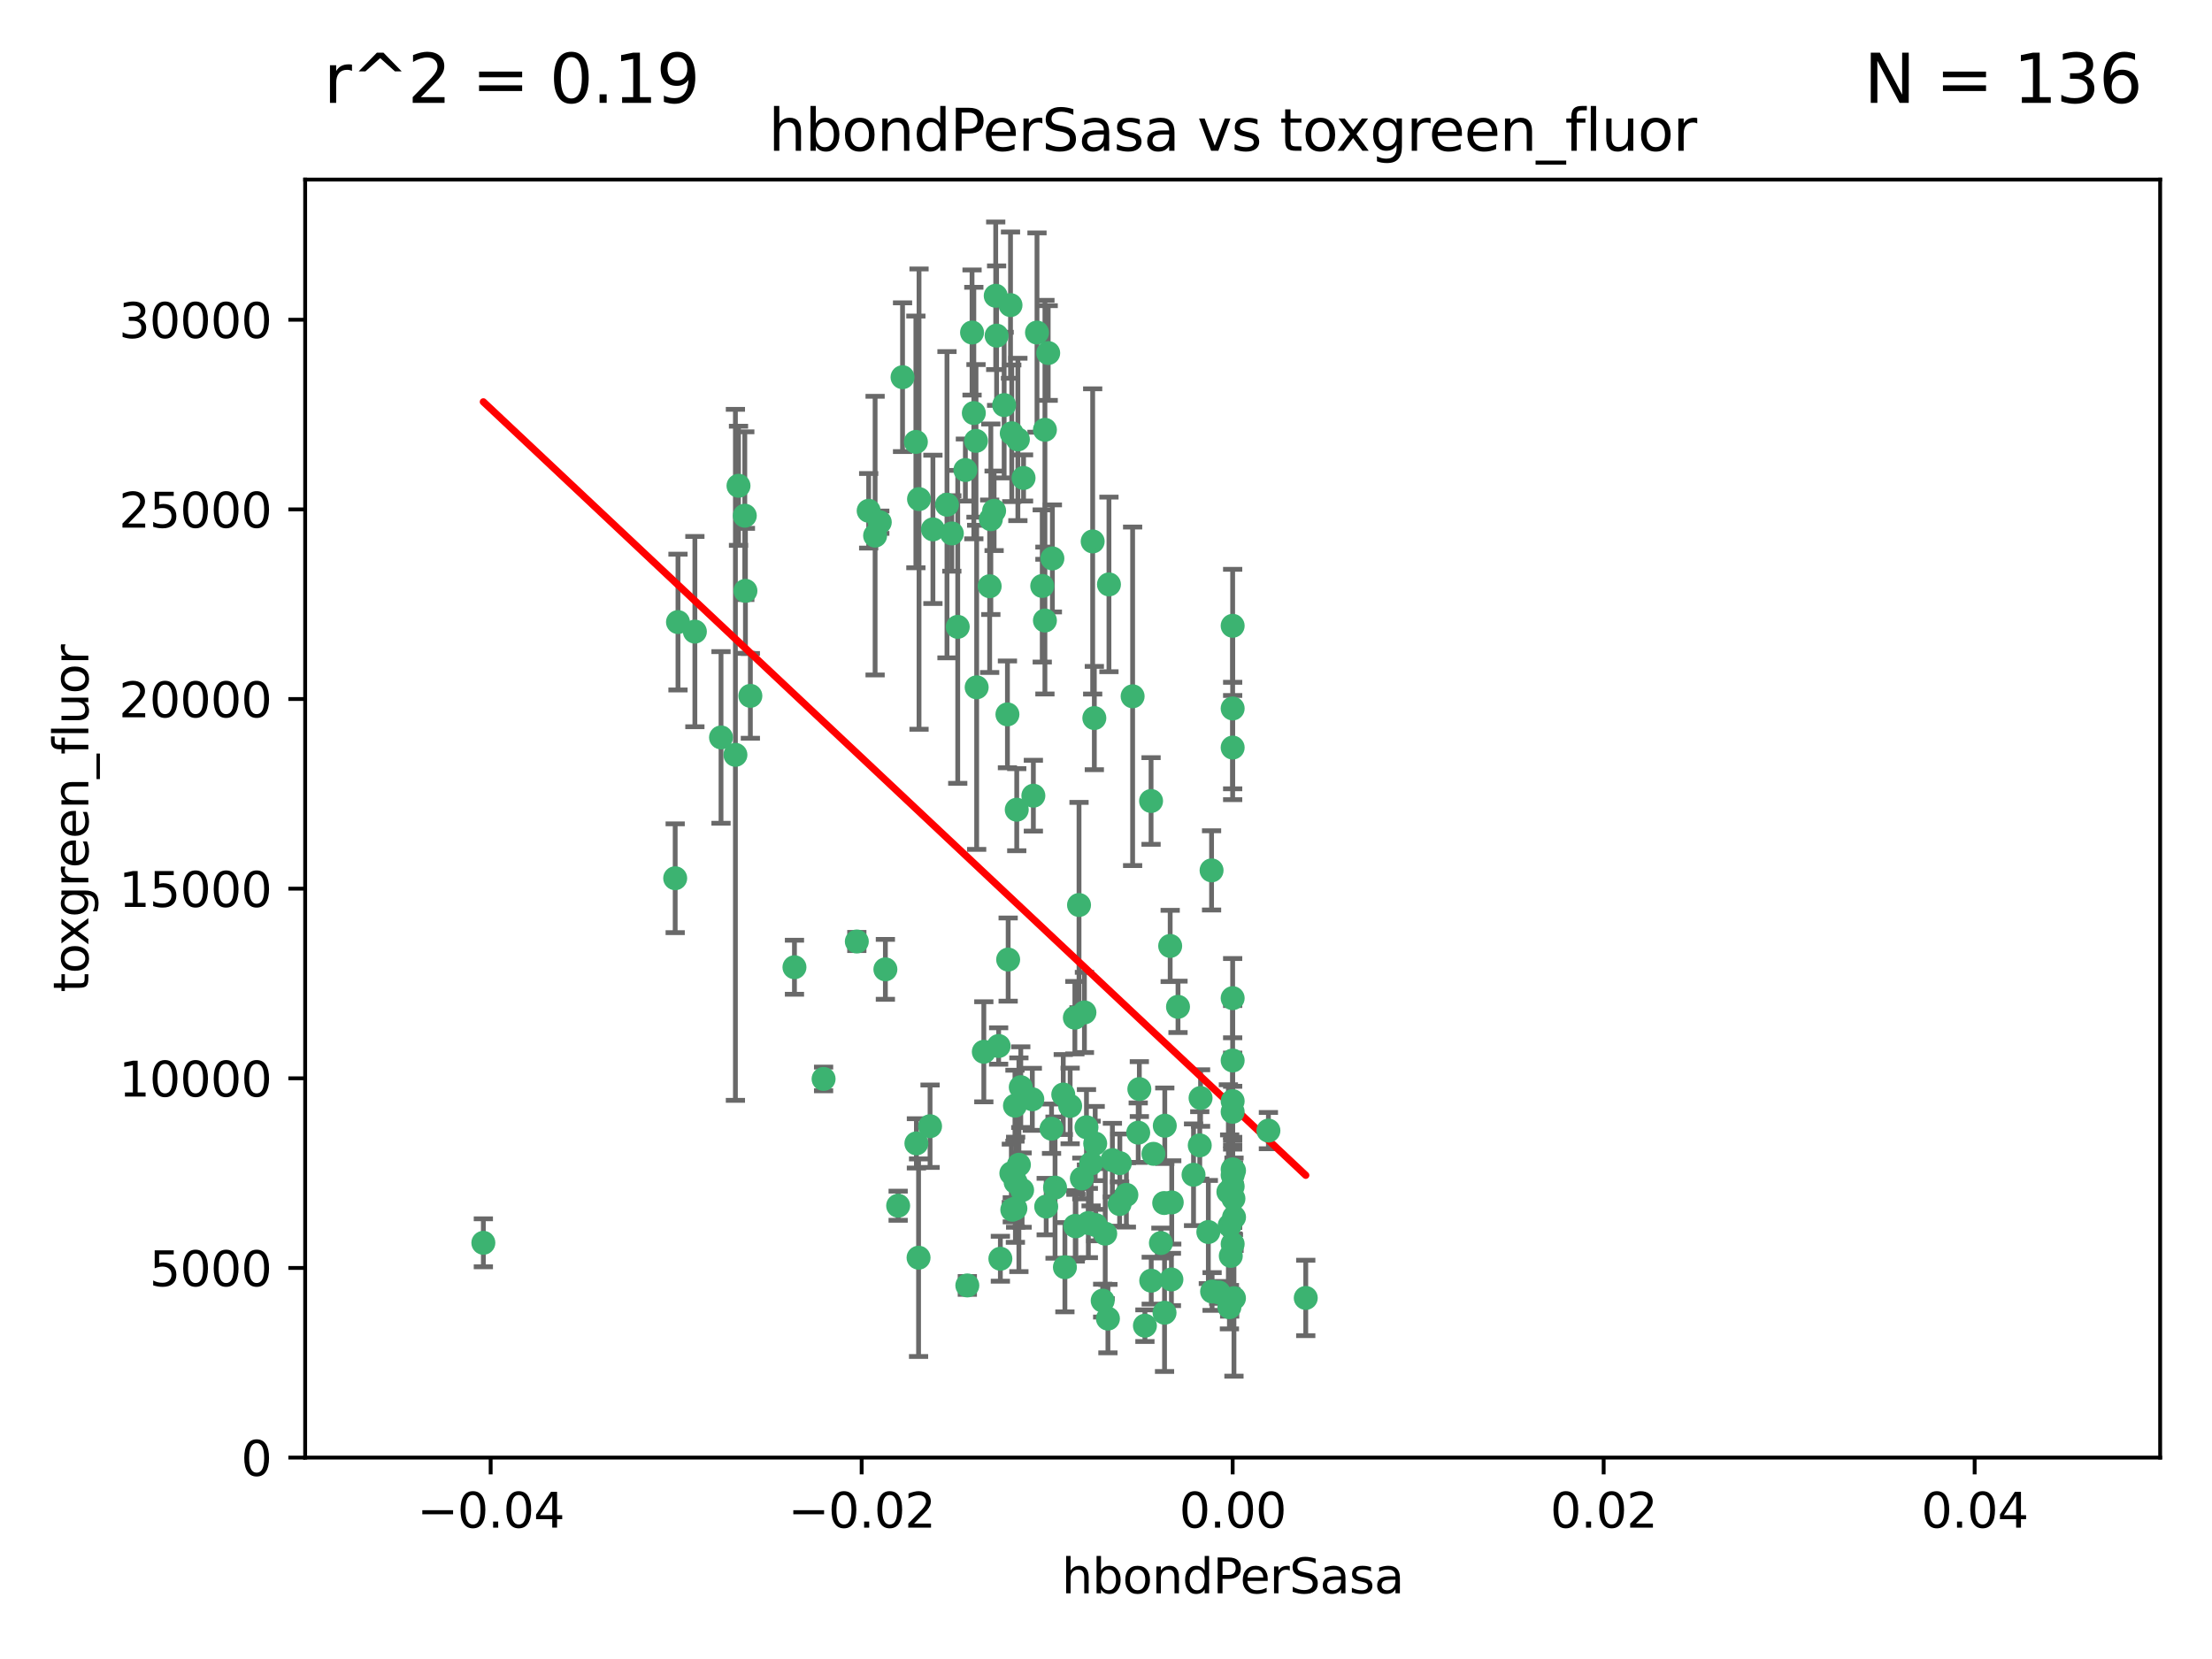 <?xml version="1.0" encoding="utf-8" standalone="no"?>
<!DOCTYPE svg PUBLIC "-//W3C//DTD SVG 1.1//EN"
  "http://www.w3.org/Graphics/SVG/1.1/DTD/svg11.dtd">
<svg xmlns:xlink="http://www.w3.org/1999/xlink" width="460.8pt" height="345.6pt" viewBox="0 0 460.8 345.6" xmlns="http://www.w3.org/2000/svg" version="1.1">
 <defs>
  <style type="text/css">*{stroke-linejoin: round; stroke-linecap: butt}</style>
 </defs>
 <g id="figure_1">
  <g id="patch_1">
   <path d="M 0 345.6 
L 460.8 345.6 
L 460.8 0 
L 0 0 
z
" style="fill: #ffffff"/>
  </g>
  <g id="axes_1">
   <g id="patch_2">
    <path d="M 63.571 303.64 
L 450 303.64 
L 450 37.411 
L 63.571 37.411 
z
" style="fill: #ffffff"/>
   </g>
   <g id="PathCollection_1">
    <defs>
     <path id="mcdd8f66530" d="M 0 1.118 
C 0.297 1.118 0.581 1 0.791 0.791 
C 1 0.581 1.118 0.297 1.118 0 
C 1.118 -0.297 1 -0.581 0.791 -0.791 
C 0.581 -1 0.297 -1.118 0 -1.118 
C -0.297 -1.118 -0.581 -1 -0.791 -0.791 
C -1 -0.581 -1.118 -0.297 -1.118 0 
C -1.118 0.297 -1 0.581 -0.791 0.791 
C -0.581 1 -0.297 1.118 0 1.118 
z
" style="stroke: #3cb371"/>
    </defs>
    <g clip-path="url(#p5a8b6a9e9f)">
     <use xlink:href="#mcdd8f66530" x="207.091" y="106.407" style="fill: #3cb371; stroke: #3cb371"/>
     <use xlink:href="#mcdd8f66530" x="216.026" y="69.276" style="fill: #3cb371; stroke: #3cb371"/>
     <use xlink:href="#mcdd8f66530" x="209.184" y="84.387" style="fill: #3cb371; stroke: #3cb371"/>
     <use xlink:href="#mcdd8f66530" x="190.794" y="92.058" style="fill: #3cb371; stroke: #3cb371"/>
     <use xlink:href="#mcdd8f66530" x="217.677" y="129.266" style="fill: #3cb371; stroke: #3cb371"/>
     <use xlink:href="#mcdd8f66530" x="206.411" y="108.167" style="fill: #3cb371; stroke: #3cb371"/>
     <use xlink:href="#mcdd8f66530" x="180.96" y="106.409" style="fill: #3cb371; stroke: #3cb371"/>
     <use xlink:href="#mcdd8f66530" x="188.017" y="78.577" style="fill: #3cb371; stroke: #3cb371"/>
     <use xlink:href="#mcdd8f66530" x="100.691" y="258.901" style="fill: #3cb371; stroke: #3cb371"/>
     <use xlink:href="#mcdd8f66530" x="218.359" y="73.544" style="fill: #3cb371; stroke: #3cb371"/>
     <use xlink:href="#mcdd8f66530" x="155.286" y="123.084" style="fill: #3cb371; stroke: #3cb371"/>
     <use xlink:href="#mcdd8f66530" x="207.613" y="69.92" style="fill: #3cb371; stroke: #3cb371"/>
     <use xlink:href="#mcdd8f66530" x="203.319" y="91.842" style="fill: #3cb371; stroke: #3cb371"/>
     <use xlink:href="#mcdd8f66530" x="210.508" y="63.561" style="fill: #3cb371; stroke: #3cb371"/>
     <use xlink:href="#mcdd8f66530" x="150.202" y="153.62" style="fill: #3cb371; stroke: #3cb371"/>
     <use xlink:href="#mcdd8f66530" x="156.315" y="144.96" style="fill: #3cb371; stroke: #3cb371"/>
     <use xlink:href="#mcdd8f66530" x="191.45" y="103.972" style="fill: #3cb371; stroke: #3cb371"/>
     <use xlink:href="#mcdd8f66530" x="198.284" y="111.129" style="fill: #3cb371; stroke: #3cb371"/>
     <use xlink:href="#mcdd8f66530" x="155.154" y="107.43" style="fill: #3cb371; stroke: #3cb371"/>
     <use xlink:href="#mcdd8f66530" x="153.844" y="101.196" style="fill: #3cb371; stroke: #3cb371"/>
     <use xlink:href="#mcdd8f66530" x="202.866" y="86.045" style="fill: #3cb371; stroke: #3cb371"/>
     <use xlink:href="#mcdd8f66530" x="212.043" y="91.543" style="fill: #3cb371; stroke: #3cb371"/>
     <use xlink:href="#mcdd8f66530" x="206.164" y="122.124" style="fill: #3cb371; stroke: #3cb371"/>
     <use xlink:href="#mcdd8f66530" x="211.807" y="168.674" style="fill: #3cb371; stroke: #3cb371"/>
     <use xlink:href="#mcdd8f66530" x="197.274" y="105.145" style="fill: #3cb371; stroke: #3cb371"/>
     <use xlink:href="#mcdd8f66530" x="199.515" y="130.584" style="fill: #3cb371; stroke: #3cb371"/>
     <use xlink:href="#mcdd8f66530" x="201.107" y="97.916" style="fill: #3cb371; stroke: #3cb371"/>
     <use xlink:href="#mcdd8f66530" x="153.2" y="157.245" style="fill: #3cb371; stroke: #3cb371"/>
     <use xlink:href="#mcdd8f66530" x="219.231" y="116.33" style="fill: #3cb371; stroke: #3cb371"/>
     <use xlink:href="#mcdd8f66530" x="210.768" y="90.261" style="fill: #3cb371; stroke: #3cb371"/>
     <use xlink:href="#mcdd8f66530" x="140.654" y="182.951" style="fill: #3cb371; stroke: #3cb371"/>
     <use xlink:href="#mcdd8f66530" x="241.838" y="258.946" style="fill: #3cb371; stroke: #3cb371"/>
     <use xlink:href="#mcdd8f66530" x="264.233" y="235.524" style="fill: #3cb371; stroke: #3cb371"/>
     <use xlink:href="#mcdd8f66530" x="212.255" y="242.64" style="fill: #3cb371; stroke: #3cb371"/>
     <use xlink:href="#mcdd8f66530" x="217.678" y="89.534" style="fill: #3cb371; stroke: #3cb371"/>
     <use xlink:href="#mcdd8f66530" x="213.226" y="99.569" style="fill: #3cb371; stroke: #3cb371"/>
     <use xlink:href="#mcdd8f66530" x="217.118" y="122.066" style="fill: #3cb371; stroke: #3cb371"/>
     <use xlink:href="#mcdd8f66530" x="207.427" y="61.614" style="fill: #3cb371; stroke: #3cb371"/>
     <use xlink:href="#mcdd8f66530" x="202.496" y="69.268" style="fill: #3cb371; stroke: #3cb371"/>
     <use xlink:href="#mcdd8f66530" x="242.645" y="234.509" style="fill: #3cb371; stroke: #3cb371"/>
     <use xlink:href="#mcdd8f66530" x="209.868" y="148.819" style="fill: #3cb371; stroke: #3cb371"/>
     <use xlink:href="#mcdd8f66530" x="210.018" y="199.895" style="fill: #3cb371; stroke: #3cb371"/>
     <use xlink:href="#mcdd8f66530" x="184.442" y="201.933" style="fill: #3cb371; stroke: #3cb371"/>
     <use xlink:href="#mcdd8f66530" x="182.301" y="111.579" style="fill: #3cb371; stroke: #3cb371"/>
     <use xlink:href="#mcdd8f66530" x="210.682" y="244.417" style="fill: #3cb371; stroke: #3cb371"/>
     <use xlink:href="#mcdd8f66530" x="144.756" y="131.576" style="fill: #3cb371; stroke: #3cb371"/>
     <use xlink:href="#mcdd8f66530" x="165.501" y="201.492" style="fill: #3cb371; stroke: #3cb371"/>
     <use xlink:href="#mcdd8f66530" x="183.273" y="108.788" style="fill: #3cb371; stroke: #3cb371"/>
     <use xlink:href="#mcdd8f66530" x="194.344" y="110.277" style="fill: #3cb371; stroke: #3cb371"/>
     <use xlink:href="#mcdd8f66530" x="227.624" y="112.79" style="fill: #3cb371; stroke: #3cb371"/>
     <use xlink:href="#mcdd8f66530" x="201.512" y="267.781" style="fill: #3cb371; stroke: #3cb371"/>
     <use xlink:href="#mcdd8f66530" x="244.095" y="250.485" style="fill: #3cb371; stroke: #3cb371"/>
     <use xlink:href="#mcdd8f66530" x="227.293" y="242.381" style="fill: #3cb371; stroke: #3cb371"/>
     <use xlink:href="#mcdd8f66530" x="211.576" y="246.279" style="fill: #3cb371; stroke: #3cb371"/>
     <use xlink:href="#mcdd8f66530" x="141.236" y="129.589" style="fill: #3cb371; stroke: #3cb371"/>
     <use xlink:href="#mcdd8f66530" x="242.524" y="250.612" style="fill: #3cb371; stroke: #3cb371"/>
     <use xlink:href="#mcdd8f66530" x="230.238" y="256.992" style="fill: #3cb371; stroke: #3cb371"/>
     <use xlink:href="#mcdd8f66530" x="190.904" y="238.185" style="fill: #3cb371; stroke: #3cb371"/>
     <use xlink:href="#mcdd8f66530" x="228.261" y="255.21" style="fill: #3cb371; stroke: #3cb371"/>
     <use xlink:href="#mcdd8f66530" x="256.786" y="130.365" style="fill: #3cb371; stroke: #3cb371"/>
     <use xlink:href="#mcdd8f66530" x="208.395" y="262.218" style="fill: #3cb371; stroke: #3cb371"/>
     <use xlink:href="#mcdd8f66530" x="215.269" y="165.758" style="fill: #3cb371; stroke: #3cb371"/>
     <use xlink:href="#mcdd8f66530" x="237.346" y="226.876" style="fill: #3cb371; stroke: #3cb371"/>
     <use xlink:href="#mcdd8f66530" x="233.235" y="250.823" style="fill: #3cb371; stroke: #3cb371"/>
     <use xlink:href="#mcdd8f66530" x="252.503" y="269.044" style="fill: #3cb371; stroke: #3cb371"/>
     <use xlink:href="#mcdd8f66530" x="224.78" y="188.53" style="fill: #3cb371; stroke: #3cb371"/>
     <use xlink:href="#mcdd8f66530" x="256.948" y="249.694" style="fill: #3cb371; stroke: #3cb371"/>
     <use xlink:href="#mcdd8f66530" x="219.786" y="247.401" style="fill: #3cb371; stroke: #3cb371"/>
     <use xlink:href="#mcdd8f66530" x="256.786" y="244.785" style="fill: #3cb371; stroke: #3cb371"/>
     <use xlink:href="#mcdd8f66530" x="244.027" y="266.536" style="fill: #3cb371; stroke: #3cb371"/>
     <use xlink:href="#mcdd8f66530" x="256.397" y="261.632" style="fill: #3cb371; stroke: #3cb371"/>
     <use xlink:href="#mcdd8f66530" x="257.072" y="253.571" style="fill: #3cb371; stroke: #3cb371"/>
     <use xlink:href="#mcdd8f66530" x="238.508" y="276.165" style="fill: #3cb371; stroke: #3cb371"/>
     <use xlink:href="#mcdd8f66530" x="234.644" y="248.914" style="fill: #3cb371; stroke: #3cb371"/>
     <use xlink:href="#mcdd8f66530" x="253.875" y="269.232" style="fill: #3cb371; stroke: #3cb371"/>
     <use xlink:href="#mcdd8f66530" x="229.709" y="270.942" style="fill: #3cb371; stroke: #3cb371"/>
     <use xlink:href="#mcdd8f66530" x="204.948" y="219.109" style="fill: #3cb371; stroke: #3cb371"/>
     <use xlink:href="#mcdd8f66530" x="191.354" y="262" style="fill: #3cb371; stroke: #3cb371"/>
     <use xlink:href="#mcdd8f66530" x="237.113" y="235.955" style="fill: #3cb371; stroke: #3cb371"/>
     <use xlink:href="#mcdd8f66530" x="212.925" y="247.916" style="fill: #3cb371; stroke: #3cb371"/>
     <use xlink:href="#mcdd8f66530" x="203.457" y="143.182" style="fill: #3cb371; stroke: #3cb371"/>
     <use xlink:href="#mcdd8f66530" x="221.497" y="228.009" style="fill: #3cb371; stroke: #3cb371"/>
     <use xlink:href="#mcdd8f66530" x="219.055" y="235.133" style="fill: #3cb371; stroke: #3cb371"/>
     <use xlink:href="#mcdd8f66530" x="225.908" y="210.909" style="fill: #3cb371; stroke: #3cb371"/>
     <use xlink:href="#mcdd8f66530" x="226.333" y="234.83" style="fill: #3cb371; stroke: #3cb371"/>
     <use xlink:href="#mcdd8f66530" x="178.492" y="196.128" style="fill: #3cb371; stroke: #3cb371"/>
     <use xlink:href="#mcdd8f66530" x="233.286" y="242.305" style="fill: #3cb371; stroke: #3cb371"/>
     <use xlink:href="#mcdd8f66530" x="221.839" y="263.982" style="fill: #3cb371; stroke: #3cb371"/>
     <use xlink:href="#mcdd8f66530" x="215.052" y="229.002" style="fill: #3cb371; stroke: #3cb371"/>
     <use xlink:href="#mcdd8f66530" x="217.943" y="251.353" style="fill: #3cb371; stroke: #3cb371"/>
     <use xlink:href="#mcdd8f66530" x="187.102" y="251.172" style="fill: #3cb371; stroke: #3cb371"/>
     <use xlink:href="#mcdd8f66530" x="235.946" y="145.054" style="fill: #3cb371; stroke: #3cb371"/>
     <use xlink:href="#mcdd8f66530" x="208.035" y="217.901" style="fill: #3cb371; stroke: #3cb371"/>
     <use xlink:href="#mcdd8f66530" x="230.801" y="274.693" style="fill: #3cb371; stroke: #3cb371"/>
     <use xlink:href="#mcdd8f66530" x="231.733" y="241.673" style="fill: #3cb371; stroke: #3cb371"/>
     <use xlink:href="#mcdd8f66530" x="240.283" y="240.362" style="fill: #3cb371; stroke: #3cb371"/>
     <use xlink:href="#mcdd8f66530" x="256.786" y="207.934" style="fill: #3cb371; stroke: #3cb371"/>
     <use xlink:href="#mcdd8f66530" x="211.526" y="251.737" style="fill: #3cb371; stroke: #3cb371"/>
     <use xlink:href="#mcdd8f66530" x="227.97" y="149.585" style="fill: #3cb371; stroke: #3cb371"/>
     <use xlink:href="#mcdd8f66530" x="243.77" y="197.058" style="fill: #3cb371; stroke: #3cb371"/>
     <use xlink:href="#mcdd8f66530" x="222.931" y="230.391" style="fill: #3cb371; stroke: #3cb371"/>
     <use xlink:href="#mcdd8f66530" x="224.129" y="255.455" style="fill: #3cb371; stroke: #3cb371"/>
     <use xlink:href="#mcdd8f66530" x="252.392" y="181.315" style="fill: #3cb371; stroke: #3cb371"/>
     <use xlink:href="#mcdd8f66530" x="211.436" y="230.336" style="fill: #3cb371; stroke: #3cb371"/>
     <use xlink:href="#mcdd8f66530" x="225.369" y="245.498" style="fill: #3cb371; stroke: #3cb371"/>
     <use xlink:href="#mcdd8f66530" x="257.056" y="270.434" style="fill: #3cb371; stroke: #3cb371"/>
     <use xlink:href="#mcdd8f66530" x="226.725" y="254.778" style="fill: #3cb371; stroke: #3cb371"/>
     <use xlink:href="#mcdd8f66530" x="256.786" y="220.92" style="fill: #3cb371; stroke: #3cb371"/>
     <use xlink:href="#mcdd8f66530" x="249.932" y="238.601" style="fill: #3cb371; stroke: #3cb371"/>
     <use xlink:href="#mcdd8f66530" x="245.4" y="209.744" style="fill: #3cb371; stroke: #3cb371"/>
     <use xlink:href="#mcdd8f66530" x="256.109" y="272.306" style="fill: #3cb371; stroke: #3cb371"/>
     <use xlink:href="#mcdd8f66530" x="210.881" y="252.012" style="fill: #3cb371; stroke: #3cb371"/>
     <use xlink:href="#mcdd8f66530" x="256.159" y="255.301" style="fill: #3cb371; stroke: #3cb371"/>
     <use xlink:href="#mcdd8f66530" x="228.148" y="238.222" style="fill: #3cb371; stroke: #3cb371"/>
     <use xlink:href="#mcdd8f66530" x="250.099" y="228.737" style="fill: #3cb371; stroke: #3cb371"/>
     <use xlink:href="#mcdd8f66530" x="242.595" y="273.467" style="fill: #3cb371; stroke: #3cb371"/>
     <use xlink:href="#mcdd8f66530" x="223.915" y="212.005" style="fill: #3cb371; stroke: #3cb371"/>
     <use xlink:href="#mcdd8f66530" x="256.786" y="147.587" style="fill: #3cb371; stroke: #3cb371"/>
     <use xlink:href="#mcdd8f66530" x="239.822" y="266.787" style="fill: #3cb371; stroke: #3cb371"/>
     <use xlink:href="#mcdd8f66530" x="256.786" y="259.154" style="fill: #3cb371; stroke: #3cb371"/>
     <use xlink:href="#mcdd8f66530" x="272.013" y="270.383" style="fill: #3cb371; stroke: #3cb371"/>
     <use xlink:href="#mcdd8f66530" x="231.015" y="121.744" style="fill: #3cb371; stroke: #3cb371"/>
     <use xlink:href="#mcdd8f66530" x="223.997" y="255.376" style="fill: #3cb371; stroke: #3cb371"/>
     <use xlink:href="#mcdd8f66530" x="256.786" y="229.381" style="fill: #3cb371; stroke: #3cb371"/>
     <use xlink:href="#mcdd8f66530" x="251.718" y="256.651" style="fill: #3cb371; stroke: #3cb371"/>
     <use xlink:href="#mcdd8f66530" x="239.788" y="166.862" style="fill: #3cb371; stroke: #3cb371"/>
     <use xlink:href="#mcdd8f66530" x="256.786" y="231.609" style="fill: #3cb371; stroke: #3cb371"/>
     <use xlink:href="#mcdd8f66530" x="256.786" y="243.591" style="fill: #3cb371; stroke: #3cb371"/>
     <use xlink:href="#mcdd8f66530" x="248.636" y="244.726" style="fill: #3cb371; stroke: #3cb371"/>
     <use xlink:href="#mcdd8f66530" x="257.069" y="243.853" style="fill: #3cb371; stroke: #3cb371"/>
     <use xlink:href="#mcdd8f66530" x="212.645" y="226.477" style="fill: #3cb371; stroke: #3cb371"/>
     <use xlink:href="#mcdd8f66530" x="193.749" y="234.61" style="fill: #3cb371; stroke: #3cb371"/>
     <use xlink:href="#mcdd8f66530" x="171.569" y="224.762" style="fill: #3cb371; stroke: #3cb371"/>
     <use xlink:href="#mcdd8f66530" x="256.786" y="155.731" style="fill: #3cb371; stroke: #3cb371"/>
     <use xlink:href="#mcdd8f66530" x="255.894" y="248.284" style="fill: #3cb371; stroke: #3cb371"/>
     <use xlink:href="#mcdd8f66530" x="256.786" y="247.152" style="fill: #3cb371; stroke: #3cb371"/>
    </g>
   </g>
   <g id="matplotlib.axis_1">
    <g id="xtick_1">
     <g id="line2d_1">
      <defs>
       <path id="m17d1f381f5" d="M 0 0 
L 0 3.5 
" style="stroke: #000000; stroke-width: 0.8"/>
      </defs>
      <g>
       <use xlink:href="#m17d1f381f5" x="102.214" y="303.64" style="stroke: #000000; stroke-width: 0.8"/>
      </g>
     </g>
     <g id="text_1">
      <!-- −0.04 -->
      <g transform="translate(86.891 318.238)scale(0.1 -0.1)">
       <defs>
        <path id="DejaVuSans-2212" d="M 678 2272 
L 4684 2272 
L 4684 1741 
L 678 1741 
L 678 2272 
z
" transform="scale(0.016)"/>
        <path id="DejaVuSans-30" d="M 2034 4250 
Q 1547 4250 1301 3770 
Q 1056 3291 1056 2328 
Q 1056 1369 1301 889 
Q 1547 409 2034 409 
Q 2525 409 2770 889 
Q 3016 1369 3016 2328 
Q 3016 3291 2770 3770 
Q 2525 4250 2034 4250 
z
M 2034 4750 
Q 2819 4750 3233 4129 
Q 3647 3509 3647 2328 
Q 3647 1150 3233 529 
Q 2819 -91 2034 -91 
Q 1250 -91 836 529 
Q 422 1150 422 2328 
Q 422 3509 836 4129 
Q 1250 4750 2034 4750 
z
" transform="scale(0.016)"/>
        <path id="DejaVuSans-2e" d="M 684 794 
L 1344 794 
L 1344 0 
L 684 0 
L 684 794 
z
" transform="scale(0.016)"/>
        <path id="DejaVuSans-34" d="M 2419 4116 
L 825 1625 
L 2419 1625 
L 2419 4116 
z
M 2253 4666 
L 3047 4666 
L 3047 1625 
L 3713 1625 
L 3713 1100 
L 3047 1100 
L 3047 0 
L 2419 0 
L 2419 1100 
L 313 1100 
L 313 1709 
L 2253 4666 
z
" transform="scale(0.016)"/>
       </defs>
       <use xlink:href="#DejaVuSans-2212"/>
       <use xlink:href="#DejaVuSans-30" x="83.789"/>
       <use xlink:href="#DejaVuSans-2e" x="147.412"/>
       <use xlink:href="#DejaVuSans-30" x="179.199"/>
       <use xlink:href="#DejaVuSans-34" x="242.822"/>
      </g>
     </g>
    </g>
    <g id="xtick_2">
     <g id="line2d_2">
      <g>
       <use xlink:href="#m17d1f381f5" x="179.5" y="303.64" style="stroke: #000000; stroke-width: 0.8"/>
      </g>
     </g>
     <g id="text_2">
      <!-- −0.02 -->
      <g transform="translate(164.177 318.238)scale(0.1 -0.1)">
       <defs>
        <path id="DejaVuSans-32" d="M 1228 531 
L 3431 531 
L 3431 0 
L 469 0 
L 469 531 
Q 828 903 1448 1529 
Q 2069 2156 2228 2338 
Q 2531 2678 2651 2914 
Q 2772 3150 2772 3378 
Q 2772 3750 2511 3984 
Q 2250 4219 1831 4219 
Q 1534 4219 1204 4116 
Q 875 4013 500 3803 
L 500 4441 
Q 881 4594 1212 4672 
Q 1544 4750 1819 4750 
Q 2544 4750 2975 4387 
Q 3406 4025 3406 3419 
Q 3406 3131 3298 2873 
Q 3191 2616 2906 2266 
Q 2828 2175 2409 1742 
Q 1991 1309 1228 531 
z
" transform="scale(0.016)"/>
       </defs>
       <use xlink:href="#DejaVuSans-2212"/>
       <use xlink:href="#DejaVuSans-30" x="83.789"/>
       <use xlink:href="#DejaVuSans-2e" x="147.412"/>
       <use xlink:href="#DejaVuSans-30" x="179.199"/>
       <use xlink:href="#DejaVuSans-32" x="242.822"/>
      </g>
     </g>
    </g>
    <g id="xtick_3">
     <g id="line2d_3">
      <g>
       <use xlink:href="#m17d1f381f5" x="256.786" y="303.64" style="stroke: #000000; stroke-width: 0.8"/>
      </g>
     </g>
     <g id="text_3">
      <!-- 0.00 -->
      <g transform="translate(245.653 318.238)scale(0.1 -0.1)">
       <use xlink:href="#DejaVuSans-30"/>
       <use xlink:href="#DejaVuSans-2e" x="63.623"/>
       <use xlink:href="#DejaVuSans-30" x="95.41"/>
       <use xlink:href="#DejaVuSans-30" x="159.033"/>
      </g>
     </g>
    </g>
    <g id="xtick_4">
     <g id="line2d_4">
      <g>
       <use xlink:href="#m17d1f381f5" x="334.071" y="303.64" style="stroke: #000000; stroke-width: 0.8"/>
      </g>
     </g>
     <g id="text_4">
      <!-- 0.02 -->
      <g transform="translate(322.939 318.238)scale(0.1 -0.1)">
       <use xlink:href="#DejaVuSans-30"/>
       <use xlink:href="#DejaVuSans-2e" x="63.623"/>
       <use xlink:href="#DejaVuSans-30" x="95.41"/>
       <use xlink:href="#DejaVuSans-32" x="159.033"/>
      </g>
     </g>
    </g>
    <g id="xtick_5">
     <g id="line2d_5">
      <g>
       <use xlink:href="#m17d1f381f5" x="411.357" y="303.64" style="stroke: #000000; stroke-width: 0.8"/>
      </g>
     </g>
     <g id="text_5">
      <!-- 0.04 -->
      <g transform="translate(400.224 318.238)scale(0.1 -0.1)">
       <use xlink:href="#DejaVuSans-30"/>
       <use xlink:href="#DejaVuSans-2e" x="63.623"/>
       <use xlink:href="#DejaVuSans-30" x="95.41"/>
       <use xlink:href="#DejaVuSans-34" x="159.033"/>
      </g>
     </g>
    </g>
    <g id="text_6">
     <!-- hbondPerSasa -->
     <g transform="translate(221.168 331.917)scale(0.1 -0.1)">
      <defs>
       <path id="DejaVuSans-68" d="M 3513 2113 
L 3513 0 
L 2938 0 
L 2938 2094 
Q 2938 2591 2744 2837 
Q 2550 3084 2163 3084 
Q 1697 3084 1428 2787 
Q 1159 2491 1159 1978 
L 1159 0 
L 581 0 
L 581 4863 
L 1159 4863 
L 1159 2956 
Q 1366 3272 1645 3428 
Q 1925 3584 2291 3584 
Q 2894 3584 3203 3211 
Q 3513 2838 3513 2113 
z
" transform="scale(0.016)"/>
       <path id="DejaVuSans-62" d="M 3116 1747 
Q 3116 2381 2855 2742 
Q 2594 3103 2138 3103 
Q 1681 3103 1420 2742 
Q 1159 2381 1159 1747 
Q 1159 1113 1420 752 
Q 1681 391 2138 391 
Q 2594 391 2855 752 
Q 3116 1113 3116 1747 
z
M 1159 2969 
Q 1341 3281 1617 3432 
Q 1894 3584 2278 3584 
Q 2916 3584 3314 3078 
Q 3713 2572 3713 1747 
Q 3713 922 3314 415 
Q 2916 -91 2278 -91 
Q 1894 -91 1617 61 
Q 1341 213 1159 525 
L 1159 0 
L 581 0 
L 581 4863 
L 1159 4863 
L 1159 2969 
z
" transform="scale(0.016)"/>
       <path id="DejaVuSans-6f" d="M 1959 3097 
Q 1497 3097 1228 2736 
Q 959 2375 959 1747 
Q 959 1119 1226 758 
Q 1494 397 1959 397 
Q 2419 397 2687 759 
Q 2956 1122 2956 1747 
Q 2956 2369 2687 2733 
Q 2419 3097 1959 3097 
z
M 1959 3584 
Q 2709 3584 3137 3096 
Q 3566 2609 3566 1747 
Q 3566 888 3137 398 
Q 2709 -91 1959 -91 
Q 1206 -91 779 398 
Q 353 888 353 1747 
Q 353 2609 779 3096 
Q 1206 3584 1959 3584 
z
" transform="scale(0.016)"/>
       <path id="DejaVuSans-6e" d="M 3513 2113 
L 3513 0 
L 2938 0 
L 2938 2094 
Q 2938 2591 2744 2837 
Q 2550 3084 2163 3084 
Q 1697 3084 1428 2787 
Q 1159 2491 1159 1978 
L 1159 0 
L 581 0 
L 581 3500 
L 1159 3500 
L 1159 2956 
Q 1366 3272 1645 3428 
Q 1925 3584 2291 3584 
Q 2894 3584 3203 3211 
Q 3513 2838 3513 2113 
z
" transform="scale(0.016)"/>
       <path id="DejaVuSans-64" d="M 2906 2969 
L 2906 4863 
L 3481 4863 
L 3481 0 
L 2906 0 
L 2906 525 
Q 2725 213 2448 61 
Q 2172 -91 1784 -91 
Q 1150 -91 751 415 
Q 353 922 353 1747 
Q 353 2572 751 3078 
Q 1150 3584 1784 3584 
Q 2172 3584 2448 3432 
Q 2725 3281 2906 2969 
z
M 947 1747 
Q 947 1113 1208 752 
Q 1469 391 1925 391 
Q 2381 391 2643 752 
Q 2906 1113 2906 1747 
Q 2906 2381 2643 2742 
Q 2381 3103 1925 3103 
Q 1469 3103 1208 2742 
Q 947 2381 947 1747 
z
" transform="scale(0.016)"/>
       <path id="DejaVuSans-50" d="M 1259 4147 
L 1259 2394 
L 2053 2394 
Q 2494 2394 2734 2622 
Q 2975 2850 2975 3272 
Q 2975 3691 2734 3919 
Q 2494 4147 2053 4147 
L 1259 4147 
z
M 628 4666 
L 2053 4666 
Q 2838 4666 3239 4311 
Q 3641 3956 3641 3272 
Q 3641 2581 3239 2228 
Q 2838 1875 2053 1875 
L 1259 1875 
L 1259 0 
L 628 0 
L 628 4666 
z
" transform="scale(0.016)"/>
       <path id="DejaVuSans-65" d="M 3597 1894 
L 3597 1613 
L 953 1613 
Q 991 1019 1311 708 
Q 1631 397 2203 397 
Q 2534 397 2845 478 
Q 3156 559 3463 722 
L 3463 178 
Q 3153 47 2828 -22 
Q 2503 -91 2169 -91 
Q 1331 -91 842 396 
Q 353 884 353 1716 
Q 353 2575 817 3079 
Q 1281 3584 2069 3584 
Q 2775 3584 3186 3129 
Q 3597 2675 3597 1894 
z
M 3022 2063 
Q 3016 2534 2758 2815 
Q 2500 3097 2075 3097 
Q 1594 3097 1305 2825 
Q 1016 2553 972 2059 
L 3022 2063 
z
" transform="scale(0.016)"/>
       <path id="DejaVuSans-72" d="M 2631 2963 
Q 2534 3019 2420 3045 
Q 2306 3072 2169 3072 
Q 1681 3072 1420 2755 
Q 1159 2438 1159 1844 
L 1159 0 
L 581 0 
L 581 3500 
L 1159 3500 
L 1159 2956 
Q 1341 3275 1631 3429 
Q 1922 3584 2338 3584 
Q 2397 3584 2469 3576 
Q 2541 3569 2628 3553 
L 2631 2963 
z
" transform="scale(0.016)"/>
       <path id="DejaVuSans-53" d="M 3425 4513 
L 3425 3897 
Q 3066 4069 2747 4153 
Q 2428 4238 2131 4238 
Q 1616 4238 1336 4038 
Q 1056 3838 1056 3469 
Q 1056 3159 1242 3001 
Q 1428 2844 1947 2747 
L 2328 2669 
Q 3034 2534 3370 2195 
Q 3706 1856 3706 1288 
Q 3706 609 3251 259 
Q 2797 -91 1919 -91 
Q 1588 -91 1214 -16 
Q 841 59 441 206 
L 441 856 
Q 825 641 1194 531 
Q 1563 422 1919 422 
Q 2459 422 2753 634 
Q 3047 847 3047 1241 
Q 3047 1584 2836 1778 
Q 2625 1972 2144 2069 
L 1759 2144 
Q 1053 2284 737 2584 
Q 422 2884 422 3419 
Q 422 4038 858 4394 
Q 1294 4750 2059 4750 
Q 2388 4750 2728 4690 
Q 3069 4631 3425 4513 
z
" transform="scale(0.016)"/>
       <path id="DejaVuSans-61" d="M 2194 1759 
Q 1497 1759 1228 1600 
Q 959 1441 959 1056 
Q 959 750 1161 570 
Q 1363 391 1709 391 
Q 2188 391 2477 730 
Q 2766 1069 2766 1631 
L 2766 1759 
L 2194 1759 
z
M 3341 1997 
L 3341 0 
L 2766 0 
L 2766 531 
Q 2569 213 2275 61 
Q 1981 -91 1556 -91 
Q 1019 -91 701 211 
Q 384 513 384 1019 
Q 384 1609 779 1909 
Q 1175 2209 1959 2209 
L 2766 2209 
L 2766 2266 
Q 2766 2663 2505 2880 
Q 2244 3097 1772 3097 
Q 1472 3097 1187 3025 
Q 903 2953 641 2809 
L 641 3341 
Q 956 3463 1253 3523 
Q 1550 3584 1831 3584 
Q 2591 3584 2966 3190 
Q 3341 2797 3341 1997 
z
" transform="scale(0.016)"/>
       <path id="DejaVuSans-73" d="M 2834 3397 
L 2834 2853 
Q 2591 2978 2328 3040 
Q 2066 3103 1784 3103 
Q 1356 3103 1142 2972 
Q 928 2841 928 2578 
Q 928 2378 1081 2264 
Q 1234 2150 1697 2047 
L 1894 2003 
Q 2506 1872 2764 1633 
Q 3022 1394 3022 966 
Q 3022 478 2636 193 
Q 2250 -91 1575 -91 
Q 1294 -91 989 -36 
Q 684 19 347 128 
L 347 722 
Q 666 556 975 473 
Q 1284 391 1588 391 
Q 1994 391 2212 530 
Q 2431 669 2431 922 
Q 2431 1156 2273 1281 
Q 2116 1406 1581 1522 
L 1381 1569 
Q 847 1681 609 1914 
Q 372 2147 372 2553 
Q 372 3047 722 3315 
Q 1072 3584 1716 3584 
Q 2034 3584 2315 3537 
Q 2597 3491 2834 3397 
z
" transform="scale(0.016)"/>
      </defs>
      <use xlink:href="#DejaVuSans-68"/>
      <use xlink:href="#DejaVuSans-62" x="63.379"/>
      <use xlink:href="#DejaVuSans-6f" x="126.855"/>
      <use xlink:href="#DejaVuSans-6e" x="188.037"/>
      <use xlink:href="#DejaVuSans-64" x="251.416"/>
      <use xlink:href="#DejaVuSans-50" x="314.893"/>
      <use xlink:href="#DejaVuSans-65" x="371.57"/>
      <use xlink:href="#DejaVuSans-72" x="433.094"/>
      <use xlink:href="#DejaVuSans-53" x="474.207"/>
      <use xlink:href="#DejaVuSans-61" x="537.684"/>
      <use xlink:href="#DejaVuSans-73" x="598.963"/>
      <use xlink:href="#DejaVuSans-61" x="651.062"/>
     </g>
    </g>
   </g>
   <g id="matplotlib.axis_2">
    <g id="ytick_1">
     <g id="line2d_6">
      <defs>
       <path id="mddb41694d2" d="M 0 0 
L -3.5 0 
" style="stroke: #000000; stroke-width: 0.8"/>
      </defs>
      <g>
       <use xlink:href="#mddb41694d2" x="63.571" y="303.64" style="stroke: #000000; stroke-width: 0.8"/>
      </g>
     </g>
     <g id="text_7">
      <!-- 0 -->
      <g transform="translate(50.209 307.439)scale(0.1 -0.1)">
       <use xlink:href="#DejaVuSans-30"/>
      </g>
     </g>
    </g>
    <g id="ytick_2">
     <g id="line2d_7">
      <g>
       <use xlink:href="#mddb41694d2" x="63.571" y="264.135" style="stroke: #000000; stroke-width: 0.8"/>
      </g>
     </g>
     <g id="text_8">
      <!-- 5000 -->
      <g transform="translate(31.121 267.934)scale(0.1 -0.1)">
       <defs>
        <path id="DejaVuSans-35" d="M 691 4666 
L 3169 4666 
L 3169 4134 
L 1269 4134 
L 1269 2991 
Q 1406 3038 1543 3061 
Q 1681 3084 1819 3084 
Q 2600 3084 3056 2656 
Q 3513 2228 3513 1497 
Q 3513 744 3044 326 
Q 2575 -91 1722 -91 
Q 1428 -91 1123 -41 
Q 819 9 494 109 
L 494 744 
Q 775 591 1075 516 
Q 1375 441 1709 441 
Q 2250 441 2565 725 
Q 2881 1009 2881 1497 
Q 2881 1984 2565 2268 
Q 2250 2553 1709 2553 
Q 1456 2553 1204 2497 
Q 953 2441 691 2322 
L 691 4666 
z
" transform="scale(0.016)"/>
       </defs>
       <use xlink:href="#DejaVuSans-35"/>
       <use xlink:href="#DejaVuSans-30" x="63.623"/>
       <use xlink:href="#DejaVuSans-30" x="127.246"/>
       <use xlink:href="#DejaVuSans-30" x="190.869"/>
      </g>
     </g>
    </g>
    <g id="ytick_3">
     <g id="line2d_8">
      <g>
       <use xlink:href="#mddb41694d2" x="63.571" y="224.63" style="stroke: #000000; stroke-width: 0.8"/>
      </g>
     </g>
     <g id="text_9">
      <!-- 10000 -->
      <g transform="translate(24.759 228.429)scale(0.1 -0.1)">
       <defs>
        <path id="DejaVuSans-31" d="M 794 531 
L 1825 531 
L 1825 4091 
L 703 3866 
L 703 4441 
L 1819 4666 
L 2450 4666 
L 2450 531 
L 3481 531 
L 3481 0 
L 794 0 
L 794 531 
z
" transform="scale(0.016)"/>
       </defs>
       <use xlink:href="#DejaVuSans-31"/>
       <use xlink:href="#DejaVuSans-30" x="63.623"/>
       <use xlink:href="#DejaVuSans-30" x="127.246"/>
       <use xlink:href="#DejaVuSans-30" x="190.869"/>
       <use xlink:href="#DejaVuSans-30" x="254.492"/>
      </g>
     </g>
    </g>
    <g id="ytick_4">
     <g id="line2d_9">
      <g>
       <use xlink:href="#mddb41694d2" x="63.571" y="185.125" style="stroke: #000000; stroke-width: 0.8"/>
      </g>
     </g>
     <g id="text_10">
      <!-- 15000 -->
      <g transform="translate(24.759 188.924)scale(0.1 -0.1)">
       <use xlink:href="#DejaVuSans-31"/>
       <use xlink:href="#DejaVuSans-35" x="63.623"/>
       <use xlink:href="#DejaVuSans-30" x="127.246"/>
       <use xlink:href="#DejaVuSans-30" x="190.869"/>
       <use xlink:href="#DejaVuSans-30" x="254.492"/>
      </g>
     </g>
    </g>
    <g id="ytick_5">
     <g id="line2d_10">
      <g>
       <use xlink:href="#mddb41694d2" x="63.571" y="145.62" style="stroke: #000000; stroke-width: 0.8"/>
      </g>
     </g>
     <g id="text_11">
      <!-- 20000 -->
      <g transform="translate(24.759 149.419)scale(0.1 -0.1)">
       <use xlink:href="#DejaVuSans-32"/>
       <use xlink:href="#DejaVuSans-30" x="63.623"/>
       <use xlink:href="#DejaVuSans-30" x="127.246"/>
       <use xlink:href="#DejaVuSans-30" x="190.869"/>
       <use xlink:href="#DejaVuSans-30" x="254.492"/>
      </g>
     </g>
    </g>
    <g id="ytick_6">
     <g id="line2d_11">
      <g>
       <use xlink:href="#mddb41694d2" x="63.571" y="106.115" style="stroke: #000000; stroke-width: 0.8"/>
      </g>
     </g>
     <g id="text_12">
      <!-- 25000 -->
      <g transform="translate(24.759 109.914)scale(0.1 -0.1)">
       <use xlink:href="#DejaVuSans-32"/>
       <use xlink:href="#DejaVuSans-35" x="63.623"/>
       <use xlink:href="#DejaVuSans-30" x="127.246"/>
       <use xlink:href="#DejaVuSans-30" x="190.869"/>
       <use xlink:href="#DejaVuSans-30" x="254.492"/>
      </g>
     </g>
    </g>
    <g id="ytick_7">
     <g id="line2d_12">
      <g>
       <use xlink:href="#mddb41694d2" x="63.571" y="66.61" style="stroke: #000000; stroke-width: 0.8"/>
      </g>
     </g>
     <g id="text_13">
      <!-- 30000 -->
      <g transform="translate(24.759 70.409)scale(0.1 -0.1)">
       <defs>
        <path id="DejaVuSans-33" d="M 2597 2516 
Q 3050 2419 3304 2112 
Q 3559 1806 3559 1356 
Q 3559 666 3084 287 
Q 2609 -91 1734 -91 
Q 1441 -91 1130 -33 
Q 819 25 488 141 
L 488 750 
Q 750 597 1062 519 
Q 1375 441 1716 441 
Q 2309 441 2620 675 
Q 2931 909 2931 1356 
Q 2931 1769 2642 2001 
Q 2353 2234 1838 2234 
L 1294 2234 
L 1294 2753 
L 1863 2753 
Q 2328 2753 2575 2939 
Q 2822 3125 2822 3475 
Q 2822 3834 2567 4026 
Q 2313 4219 1838 4219 
Q 1578 4219 1281 4162 
Q 984 4106 628 3988 
L 628 4550 
Q 988 4650 1302 4700 
Q 1616 4750 1894 4750 
Q 2613 4750 3031 4423 
Q 3450 4097 3450 3541 
Q 3450 3153 3228 2886 
Q 3006 2619 2597 2516 
z
" transform="scale(0.016)"/>
       </defs>
       <use xlink:href="#DejaVuSans-33"/>
       <use xlink:href="#DejaVuSans-30" x="63.623"/>
       <use xlink:href="#DejaVuSans-30" x="127.246"/>
       <use xlink:href="#DejaVuSans-30" x="190.869"/>
       <use xlink:href="#DejaVuSans-30" x="254.492"/>
      </g>
     </g>
    </g>
    <g id="text_14">
     <!-- toxgreen_fluor -->
     <g transform="translate(18.401 206.72)rotate(-90)scale(0.1 -0.1)">
      <defs>
       <path id="DejaVuSans-74" d="M 1172 4494 
L 1172 3500 
L 2356 3500 
L 2356 3053 
L 1172 3053 
L 1172 1153 
Q 1172 725 1289 603 
Q 1406 481 1766 481 
L 2356 481 
L 2356 0 
L 1766 0 
Q 1100 0 847 248 
Q 594 497 594 1153 
L 594 3053 
L 172 3053 
L 172 3500 
L 594 3500 
L 594 4494 
L 1172 4494 
z
" transform="scale(0.016)"/>
       <path id="DejaVuSans-78" d="M 3513 3500 
L 2247 1797 
L 3578 0 
L 2900 0 
L 1881 1375 
L 863 0 
L 184 0 
L 1544 1831 
L 300 3500 
L 978 3500 
L 1906 2253 
L 2834 3500 
L 3513 3500 
z
" transform="scale(0.016)"/>
       <path id="DejaVuSans-67" d="M 2906 1791 
Q 2906 2416 2648 2759 
Q 2391 3103 1925 3103 
Q 1463 3103 1205 2759 
Q 947 2416 947 1791 
Q 947 1169 1205 825 
Q 1463 481 1925 481 
Q 2391 481 2648 825 
Q 2906 1169 2906 1791 
z
M 3481 434 
Q 3481 -459 3084 -895 
Q 2688 -1331 1869 -1331 
Q 1566 -1331 1297 -1286 
Q 1028 -1241 775 -1147 
L 775 -588 
Q 1028 -725 1275 -790 
Q 1522 -856 1778 -856 
Q 2344 -856 2625 -561 
Q 2906 -266 2906 331 
L 2906 616 
Q 2728 306 2450 153 
Q 2172 0 1784 0 
Q 1141 0 747 490 
Q 353 981 353 1791 
Q 353 2603 747 3093 
Q 1141 3584 1784 3584 
Q 2172 3584 2450 3431 
Q 2728 3278 2906 2969 
L 2906 3500 
L 3481 3500 
L 3481 434 
z
" transform="scale(0.016)"/>
       <path id="DejaVuSans-5f" d="M 3263 -1063 
L 3263 -1509 
L -63 -1509 
L -63 -1063 
L 3263 -1063 
z
" transform="scale(0.016)"/>
       <path id="DejaVuSans-66" d="M 2375 4863 
L 2375 4384 
L 1825 4384 
Q 1516 4384 1395 4259 
Q 1275 4134 1275 3809 
L 1275 3500 
L 2222 3500 
L 2222 3053 
L 1275 3053 
L 1275 0 
L 697 0 
L 697 3053 
L 147 3053 
L 147 3500 
L 697 3500 
L 697 3744 
Q 697 4328 969 4595 
Q 1241 4863 1831 4863 
L 2375 4863 
z
" transform="scale(0.016)"/>
       <path id="DejaVuSans-6c" d="M 603 4863 
L 1178 4863 
L 1178 0 
L 603 0 
L 603 4863 
z
" transform="scale(0.016)"/>
       <path id="DejaVuSans-75" d="M 544 1381 
L 544 3500 
L 1119 3500 
L 1119 1403 
Q 1119 906 1312 657 
Q 1506 409 1894 409 
Q 2359 409 2629 706 
Q 2900 1003 2900 1516 
L 2900 3500 
L 3475 3500 
L 3475 0 
L 2900 0 
L 2900 538 
Q 2691 219 2414 64 
Q 2138 -91 1772 -91 
Q 1169 -91 856 284 
Q 544 659 544 1381 
z
M 1991 3584 
L 1991 3584 
z
" transform="scale(0.016)"/>
      </defs>
      <use xlink:href="#DejaVuSans-74"/>
      <use xlink:href="#DejaVuSans-6f" x="39.209"/>
      <use xlink:href="#DejaVuSans-78" x="97.266"/>
      <use xlink:href="#DejaVuSans-67" x="156.445"/>
      <use xlink:href="#DejaVuSans-72" x="219.922"/>
      <use xlink:href="#DejaVuSans-65" x="258.785"/>
      <use xlink:href="#DejaVuSans-65" x="320.309"/>
      <use xlink:href="#DejaVuSans-6e" x="381.832"/>
      <use xlink:href="#DejaVuSans-5f" x="445.211"/>
      <use xlink:href="#DejaVuSans-66" x="495.211"/>
      <use xlink:href="#DejaVuSans-6c" x="530.416"/>
      <use xlink:href="#DejaVuSans-75" x="558.199"/>
      <use xlink:href="#DejaVuSans-6f" x="621.578"/>
      <use xlink:href="#DejaVuSans-72" x="682.76"/>
     </g>
    </g>
   </g>
   <g id="LineCollection_1">
    <path d="M 207.091 114.69 
L 207.091 98.124 
" clip-path="url(#p5a8b6a9e9f)" style="fill: none; stroke: #696969"/>
    <path d="M 216.026 90.034 
L 216.026 48.519 
" clip-path="url(#p5a8b6a9e9f)" style="fill: none; stroke: #696969"/>
    <path d="M 209.184 99.556 
L 209.184 69.219 
" clip-path="url(#p5a8b6a9e9f)" style="fill: none; stroke: #696969"/>
    <path d="M 190.794 118.276 
L 190.794 65.84 
" clip-path="url(#p5a8b6a9e9f)" style="fill: none; stroke: #696969"/>
    <path d="M 217.677 144.567 
L 217.677 113.965 
" clip-path="url(#p5a8b6a9e9f)" style="fill: none; stroke: #696969"/>
    <path d="M 206.411 128.009 
L 206.411 88.325 
" clip-path="url(#p5a8b6a9e9f)" style="fill: none; stroke: #696969"/>
    <path d="M 180.96 114.176 
L 180.96 98.642 
" clip-path="url(#p5a8b6a9e9f)" style="fill: none; stroke: #696969"/>
    <path d="M 188.017 94.067 
L 188.017 63.087 
" clip-path="url(#p5a8b6a9e9f)" style="fill: none; stroke: #696969"/>
    <path d="M 100.691 263.898 
L 100.691 253.904 
" clip-path="url(#p5a8b6a9e9f)" style="fill: none; stroke: #696969"/>
    <path d="M 218.359 83.405 
L 218.359 63.682 
" clip-path="url(#p5a8b6a9e9f)" style="fill: none; stroke: #696969"/>
    <path d="M 155.286 136.104 
L 155.286 110.065 
" clip-path="url(#p5a8b6a9e9f)" style="fill: none; stroke: #696969"/>
    <path d="M 207.613 84.444 
L 207.613 55.396 
" clip-path="url(#p5a8b6a9e9f)" style="fill: none; stroke: #696969"/>
    <path d="M 203.319 107.733 
L 203.319 75.95 
" clip-path="url(#p5a8b6a9e9f)" style="fill: none; stroke: #696969"/>
    <path d="M 210.508 78.794 
L 210.508 48.327 
" clip-path="url(#p5a8b6a9e9f)" style="fill: none; stroke: #696969"/>
    <path d="M 150.202 171.496 
L 150.202 135.744 
" clip-path="url(#p5a8b6a9e9f)" style="fill: none; stroke: #696969"/>
    <path d="M 156.315 153.789 
L 156.315 136.131 
" clip-path="url(#p5a8b6a9e9f)" style="fill: none; stroke: #696969"/>
    <path d="M 191.45 151.918 
L 191.45 56.025 
" clip-path="url(#p5a8b6a9e9f)" style="fill: none; stroke: #696969"/>
    <path d="M 198.284 118.989 
L 198.284 103.269 
" clip-path="url(#p5a8b6a9e9f)" style="fill: none; stroke: #696969"/>
    <path d="M 155.154 124.902 
L 155.154 89.957 
" clip-path="url(#p5a8b6a9e9f)" style="fill: none; stroke: #696969"/>
    <path d="M 153.844 113.603 
L 153.844 88.789 
" clip-path="url(#p5a8b6a9e9f)" style="fill: none; stroke: #696969"/>
    <path d="M 202.866 112.245 
L 202.866 59.845 
" clip-path="url(#p5a8b6a9e9f)" style="fill: none; stroke: #696969"/>
    <path d="M 212.043 108.456 
L 212.043 74.63 
" clip-path="url(#p5a8b6a9e9f)" style="fill: none; stroke: #696969"/>
    <path d="M 206.164 140.086 
L 206.164 104.162 
" clip-path="url(#p5a8b6a9e9f)" style="fill: none; stroke: #696969"/>
    <path d="M 211.807 177.225 
L 211.807 160.123 
" clip-path="url(#p5a8b6a9e9f)" style="fill: none; stroke: #696969"/>
    <path d="M 197.274 137.044 
L 197.274 73.246 
" clip-path="url(#p5a8b6a9e9f)" style="fill: none; stroke: #696969"/>
    <path d="M 199.515 163.179 
L 199.515 97.99 
" clip-path="url(#p5a8b6a9e9f)" style="fill: none; stroke: #696969"/>
    <path d="M 201.107 104.375 
L 201.107 91.457 
" clip-path="url(#p5a8b6a9e9f)" style="fill: none; stroke: #696969"/>
    <path d="M 153.2 229.22 
L 153.2 85.27 
" clip-path="url(#p5a8b6a9e9f)" style="fill: none; stroke: #696969"/>
    <path d="M 219.231 127.48 
L 219.231 105.181 
" clip-path="url(#p5a8b6a9e9f)" style="fill: none; stroke: #696969"/>
    <path d="M 210.768 104.49 
L 210.768 76.032 
" clip-path="url(#p5a8b6a9e9f)" style="fill: none; stroke: #696969"/>
    <path d="M 140.654 194.285 
L 140.654 171.617 
" clip-path="url(#p5a8b6a9e9f)" style="fill: none; stroke: #696969"/>
    <path d="M 241.838 262.056 
L 241.838 255.836 
" clip-path="url(#p5a8b6a9e9f)" style="fill: none; stroke: #696969"/>
    <path d="M 264.233 239.301 
L 264.233 231.747 
" clip-path="url(#p5a8b6a9e9f)" style="fill: none; stroke: #696969"/>
    <path d="M 212.255 264.899 
L 212.255 220.38 
" clip-path="url(#p5a8b6a9e9f)" style="fill: none; stroke: #696969"/>
    <path d="M 217.678 116.506 
L 217.678 62.562 
" clip-path="url(#p5a8b6a9e9f)" style="fill: none; stroke: #696969"/>
    <path d="M 213.226 104.376 
L 213.226 94.761 
" clip-path="url(#p5a8b6a9e9f)" style="fill: none; stroke: #696969"/>
    <path d="M 217.118 137.913 
L 217.118 106.218 
" clip-path="url(#p5a8b6a9e9f)" style="fill: none; stroke: #696969"/>
    <path d="M 207.427 76.984 
L 207.427 46.244 
" clip-path="url(#p5a8b6a9e9f)" style="fill: none; stroke: #696969"/>
    <path d="M 202.496 82.296 
L 202.496 56.239 
" clip-path="url(#p5a8b6a9e9f)" style="fill: none; stroke: #696969"/>
    <path d="M 242.645 242.374 
L 242.645 226.645 
" clip-path="url(#p5a8b6a9e9f)" style="fill: none; stroke: #696969"/>
    <path d="M 209.868 159.942 
L 209.868 137.697 
" clip-path="url(#p5a8b6a9e9f)" style="fill: none; stroke: #696969"/>
    <path d="M 210.018 208.561 
L 210.018 191.229 
" clip-path="url(#p5a8b6a9e9f)" style="fill: none; stroke: #696969"/>
    <path d="M 184.442 208.172 
L 184.442 195.693 
" clip-path="url(#p5a8b6a9e9f)" style="fill: none; stroke: #696969"/>
    <path d="M 182.301 140.604 
L 182.301 82.554 
" clip-path="url(#p5a8b6a9e9f)" style="fill: none; stroke: #696969"/>
    <path d="M 210.682 250.489 
L 210.682 238.346 
" clip-path="url(#p5a8b6a9e9f)" style="fill: none; stroke: #696969"/>
    <path d="M 144.756 151.398 
L 144.756 111.753 
" clip-path="url(#p5a8b6a9e9f)" style="fill: none; stroke: #696969"/>
    <path d="M 165.501 207.119 
L 165.501 195.864 
" clip-path="url(#p5a8b6a9e9f)" style="fill: none; stroke: #696969"/>
    <path d="M 183.273 111.116 
L 183.273 106.461 
" clip-path="url(#p5a8b6a9e9f)" style="fill: none; stroke: #696969"/>
    <path d="M 194.344 125.727 
L 194.344 94.826 
" clip-path="url(#p5a8b6a9e9f)" style="fill: none; stroke: #696969"/>
    <path d="M 227.624 144.582 
L 227.624 80.997 
" clip-path="url(#p5a8b6a9e9f)" style="fill: none; stroke: #696969"/>
    <path d="M 201.512 269.639 
L 201.512 265.923 
" clip-path="url(#p5a8b6a9e9f)" style="fill: none; stroke: #696969"/>
    <path d="M 244.095 259.162 
L 244.095 241.808 
" clip-path="url(#p5a8b6a9e9f)" style="fill: none; stroke: #696969"/>
    <path d="M 227.293 251.212 
L 227.293 233.549 
" clip-path="url(#p5a8b6a9e9f)" style="fill: none; stroke: #696969"/>
    <path d="M 211.576 255.662 
L 211.576 236.896 
" clip-path="url(#p5a8b6a9e9f)" style="fill: none; stroke: #696969"/>
    <path d="M 141.236 143.733 
L 141.236 115.445 
" clip-path="url(#p5a8b6a9e9f)" style="fill: none; stroke: #696969"/>
    <path d="M 242.524 251.595 
L 242.524 249.629 
" clip-path="url(#p5a8b6a9e9f)" style="fill: none; stroke: #696969"/>
    <path d="M 230.238 270.546 
L 230.238 243.437 
" clip-path="url(#p5a8b6a9e9f)" style="fill: none; stroke: #696969"/>
    <path d="M 190.904 243.325 
L 190.904 233.045 
" clip-path="url(#p5a8b6a9e9f)" style="fill: none; stroke: #696969"/>
    <path d="M 228.261 258.485 
L 228.261 251.935 
" clip-path="url(#p5a8b6a9e9f)" style="fill: none; stroke: #696969"/>
    <path d="M 256.786 142.136 
L 256.786 118.595 
" clip-path="url(#p5a8b6a9e9f)" style="fill: none; stroke: #696969"/>
    <path d="M 208.395 266.897 
L 208.395 257.539 
" clip-path="url(#p5a8b6a9e9f)" style="fill: none; stroke: #696969"/>
    <path d="M 215.269 173.134 
L 215.269 158.381 
" clip-path="url(#p5a8b6a9e9f)" style="fill: none; stroke: #696969"/>
    <path d="M 237.346 232.594 
L 237.346 221.158 
" clip-path="url(#p5a8b6a9e9f)" style="fill: none; stroke: #696969"/>
    <path d="M 233.235 255.44 
L 233.235 246.206 
" clip-path="url(#p5a8b6a9e9f)" style="fill: none; stroke: #696969"/>
    <path d="M 252.503 272.973 
L 252.503 265.115 
" clip-path="url(#p5a8b6a9e9f)" style="fill: none; stroke: #696969"/>
    <path d="M 224.78 209.909 
L 224.78 167.152 
" clip-path="url(#p5a8b6a9e9f)" style="fill: none; stroke: #696969"/>
    <path d="M 256.948 257.178 
L 256.948 242.211 
" clip-path="url(#p5a8b6a9e9f)" style="fill: none; stroke: #696969"/>
    <path d="M 219.786 262.111 
L 219.786 232.691 
" clip-path="url(#p5a8b6a9e9f)" style="fill: none; stroke: #696969"/>
    <path d="M 256.786 257.037 
L 256.786 232.533 
" clip-path="url(#p5a8b6a9e9f)" style="fill: none; stroke: #696969"/>
    <path d="M 244.027 271.981 
L 244.027 261.091 
" clip-path="url(#p5a8b6a9e9f)" style="fill: none; stroke: #696969"/>
    <path d="M 256.397 268.618 
L 256.397 254.645 
" clip-path="url(#p5a8b6a9e9f)" style="fill: none; stroke: #696969"/>
    <path d="M 257.072 260.499 
L 257.072 246.643 
" clip-path="url(#p5a8b6a9e9f)" style="fill: none; stroke: #696969"/>
    <path d="M 238.508 279.457 
L 238.508 272.873 
" clip-path="url(#p5a8b6a9e9f)" style="fill: none; stroke: #696969"/>
    <path d="M 234.644 255.622 
L 234.644 242.205 
" clip-path="url(#p5a8b6a9e9f)" style="fill: none; stroke: #696969"/>
    <path d="M 253.875 271.512 
L 253.875 266.952 
" clip-path="url(#p5a8b6a9e9f)" style="fill: none; stroke: #696969"/>
    <path d="M 229.709 274.365 
L 229.709 267.52 
" clip-path="url(#p5a8b6a9e9f)" style="fill: none; stroke: #696969"/>
    <path d="M 204.948 229.533 
L 204.948 208.684 
" clip-path="url(#p5a8b6a9e9f)" style="fill: none; stroke: #696969"/>
    <path d="M 191.354 282.577 
L 191.354 241.422 
" clip-path="url(#p5a8b6a9e9f)" style="fill: none; stroke: #696969"/>
    <path d="M 237.113 242.149 
L 237.113 229.76 
" clip-path="url(#p5a8b6a9e9f)" style="fill: none; stroke: #696969"/>
    <path d="M 212.925 255.656 
L 212.925 240.176 
" clip-path="url(#p5a8b6a9e9f)" style="fill: none; stroke: #696969"/>
    <path d="M 203.457 176.942 
L 203.457 109.423 
" clip-path="url(#p5a8b6a9e9f)" style="fill: none; stroke: #696969"/>
    <path d="M 221.497 236.336 
L 221.497 219.683 
" clip-path="url(#p5a8b6a9e9f)" style="fill: none; stroke: #696969"/>
    <path d="M 219.055 240.274 
L 219.055 229.992 
" clip-path="url(#p5a8b6a9e9f)" style="fill: none; stroke: #696969"/>
    <path d="M 225.908 219.263 
L 225.908 202.555 
" clip-path="url(#p5a8b6a9e9f)" style="fill: none; stroke: #696969"/>
    <path d="M 226.333 242.679 
L 226.333 226.981 
" clip-path="url(#p5a8b6a9e9f)" style="fill: none; stroke: #696969"/>
    <path d="M 178.492 198.023 
L 178.492 194.232 
" clip-path="url(#p5a8b6a9e9f)" style="fill: none; stroke: #696969"/>
    <path d="M 233.286 248.381 
L 233.286 236.229 
" clip-path="url(#p5a8b6a9e9f)" style="fill: none; stroke: #696969"/>
    <path d="M 221.839 273.277 
L 221.839 254.687 
" clip-path="url(#p5a8b6a9e9f)" style="fill: none; stroke: #696969"/>
    <path d="M 215.052 235.467 
L 215.052 222.538 
" clip-path="url(#p5a8b6a9e9f)" style="fill: none; stroke: #696969"/>
    <path d="M 217.943 257.237 
L 217.943 245.468 
" clip-path="url(#p5a8b6a9e9f)" style="fill: none; stroke: #696969"/>
    <path d="M 187.102 254.208 
L 187.102 248.136 
" clip-path="url(#p5a8b6a9e9f)" style="fill: none; stroke: #696969"/>
    <path d="M 235.946 180.314 
L 235.946 109.794 
" clip-path="url(#p5a8b6a9e9f)" style="fill: none; stroke: #696969"/>
    <path d="M 208.035 221.689 
L 208.035 214.113 
" clip-path="url(#p5a8b6a9e9f)" style="fill: none; stroke: #696969"/>
    <path d="M 230.801 281.823 
L 230.801 267.563 
" clip-path="url(#p5a8b6a9e9f)" style="fill: none; stroke: #696969"/>
    <path d="M 231.733 249.34 
L 231.733 234.006 
" clip-path="url(#p5a8b6a9e9f)" style="fill: none; stroke: #696969"/>
    <path d="M 240.283 241.259 
L 240.283 239.465 
" clip-path="url(#p5a8b6a9e9f)" style="fill: none; stroke: #696969"/>
    <path d="M 256.786 216.185 
L 256.786 199.682 
" clip-path="url(#p5a8b6a9e9f)" style="fill: none; stroke: #696969"/>
    <path d="M 211.526 258.796 
L 211.526 244.678 
" clip-path="url(#p5a8b6a9e9f)" style="fill: none; stroke: #696969"/>
    <path d="M 227.97 160.342 
L 227.97 138.827 
" clip-path="url(#p5a8b6a9e9f)" style="fill: none; stroke: #696969"/>
    <path d="M 243.77 204.481 
L 243.77 189.634 
" clip-path="url(#p5a8b6a9e9f)" style="fill: none; stroke: #696969"/>
    <path d="M 222.931 238.274 
L 222.931 222.507 
" clip-path="url(#p5a8b6a9e9f)" style="fill: none; stroke: #696969"/>
    <path d="M 224.129 262.097 
L 224.129 248.813 
" clip-path="url(#p5a8b6a9e9f)" style="fill: none; stroke: #696969"/>
    <path d="M 252.392 189.565 
L 252.392 173.066 
" clip-path="url(#p5a8b6a9e9f)" style="fill: none; stroke: #696969"/>
    <path d="M 211.436 237.728 
L 211.436 222.944 
" clip-path="url(#p5a8b6a9e9f)" style="fill: none; stroke: #696969"/>
    <path d="M 225.369 249.749 
L 225.369 241.248 
" clip-path="url(#p5a8b6a9e9f)" style="fill: none; stroke: #696969"/>
    <path d="M 257.056 286.678 
L 257.056 254.189 
" clip-path="url(#p5a8b6a9e9f)" style="fill: none; stroke: #696969"/>
    <path d="M 226.725 261.991 
L 226.725 247.565 
" clip-path="url(#p5a8b6a9e9f)" style="fill: none; stroke: #696969"/>
    <path d="M 256.786 232.358 
L 256.786 209.482 
" clip-path="url(#p5a8b6a9e9f)" style="fill: none; stroke: #696969"/>
    <path d="M 249.932 245.62 
L 249.932 231.582 
" clip-path="url(#p5a8b6a9e9f)" style="fill: none; stroke: #696969"/>
    <path d="M 245.4 215.091 
L 245.4 204.396 
" clip-path="url(#p5a8b6a9e9f)" style="fill: none; stroke: #696969"/>
    <path d="M 256.109 276.834 
L 256.109 267.778 
" clip-path="url(#p5a8b6a9e9f)" style="fill: none; stroke: #696969"/>
    <path d="M 210.881 254.532 
L 210.881 249.492 
" clip-path="url(#p5a8b6a9e9f)" style="fill: none; stroke: #696969"/>
    <path d="M 256.159 274.181 
L 256.159 236.421 
" clip-path="url(#p5a8b6a9e9f)" style="fill: none; stroke: #696969"/>
    <path d="M 228.148 245.952 
L 228.148 230.492 
" clip-path="url(#p5a8b6a9e9f)" style="fill: none; stroke: #696969"/>
    <path d="M 250.099 234.629 
L 250.099 222.846 
" clip-path="url(#p5a8b6a9e9f)" style="fill: none; stroke: #696969"/>
    <path d="M 242.595 285.704 
L 242.595 261.23 
" clip-path="url(#p5a8b6a9e9f)" style="fill: none; stroke: #696969"/>
    <path d="M 223.915 219.551 
L 223.915 204.458 
" clip-path="url(#p5a8b6a9e9f)" style="fill: none; stroke: #696969"/>
    <path d="M 256.786 164.323 
L 256.786 130.852 
" clip-path="url(#p5a8b6a9e9f)" style="fill: none; stroke: #696969"/>
    <path d="M 239.822 271.672 
L 239.822 261.902 
" clip-path="url(#p5a8b6a9e9f)" style="fill: none; stroke: #696969"/>
    <path d="M 256.786 269.401 
L 256.786 248.907 
" clip-path="url(#p5a8b6a9e9f)" style="fill: none; stroke: #696969"/>
    <path d="M 272.013 278.241 
L 272.013 262.525 
" clip-path="url(#p5a8b6a9e9f)" style="fill: none; stroke: #696969"/>
    <path d="M 231.015 139.929 
L 231.015 103.559 
" clip-path="url(#p5a8b6a9e9f)" style="fill: none; stroke: #696969"/>
    <path d="M 223.997 262.706 
L 223.997 248.046 
" clip-path="url(#p5a8b6a9e9f)" style="fill: none; stroke: #696969"/>
    <path d="M 256.786 239.386 
L 256.786 219.376 
" clip-path="url(#p5a8b6a9e9f)" style="fill: none; stroke: #696969"/>
    <path d="M 251.718 267.395 
L 251.718 245.908 
" clip-path="url(#p5a8b6a9e9f)" style="fill: none; stroke: #696969"/>
    <path d="M 239.788 175.888 
L 239.788 157.836 
" clip-path="url(#p5a8b6a9e9f)" style="fill: none; stroke: #696969"/>
    <path d="M 256.786 236.921 
L 256.786 226.296 
" clip-path="url(#p5a8b6a9e9f)" style="fill: none; stroke: #696969"/>
    <path d="M 256.786 249.602 
L 256.786 237.58 
" clip-path="url(#p5a8b6a9e9f)" style="fill: none; stroke: #696969"/>
    <path d="M 248.636 255.317 
L 248.636 234.134 
" clip-path="url(#p5a8b6a9e9f)" style="fill: none; stroke: #696969"/>
    <path d="M 257.069 246.47 
L 257.069 241.235 
" clip-path="url(#p5a8b6a9e9f)" style="fill: none; stroke: #696969"/>
    <path d="M 212.645 234.886 
L 212.645 218.067 
" clip-path="url(#p5a8b6a9e9f)" style="fill: none; stroke: #696969"/>
    <path d="M 193.749 243.195 
L 193.749 226.025 
" clip-path="url(#p5a8b6a9e9f)" style="fill: none; stroke: #696969"/>
    <path d="M 171.569 227.229 
L 171.569 222.295 
" clip-path="url(#p5a8b6a9e9f)" style="fill: none; stroke: #696969"/>
    <path d="M 256.786 166.584 
L 256.786 144.878 
" clip-path="url(#p5a8b6a9e9f)" style="fill: none; stroke: #696969"/>
    <path d="M 255.894 270.598 
L 255.894 225.971 
" clip-path="url(#p5a8b6a9e9f)" style="fill: none; stroke: #696969"/>
    <path d="M 256.786 255.708 
L 256.786 238.596 
" clip-path="url(#p5a8b6a9e9f)" style="fill: none; stroke: #696969"/>
   </g>
   <g id="line2d_13">
    <defs>
     <path id="mdee18c8c6f" d="M 2 0 
L -2 -0 
" style="stroke: #696969"/>
    </defs>
    <g clip-path="url(#p5a8b6a9e9f)">
     <use xlink:href="#mdee18c8c6f" x="207.091" y="114.69" style="fill: #696969; stroke: #696969"/>
     <use xlink:href="#mdee18c8c6f" x="216.026" y="90.034" style="fill: #696969; stroke: #696969"/>
     <use xlink:href="#mdee18c8c6f" x="209.184" y="99.556" style="fill: #696969; stroke: #696969"/>
     <use xlink:href="#mdee18c8c6f" x="190.794" y="118.276" style="fill: #696969; stroke: #696969"/>
     <use xlink:href="#mdee18c8c6f" x="217.677" y="144.567" style="fill: #696969; stroke: #696969"/>
     <use xlink:href="#mdee18c8c6f" x="206.411" y="128.009" style="fill: #696969; stroke: #696969"/>
     <use xlink:href="#mdee18c8c6f" x="180.96" y="114.176" style="fill: #696969; stroke: #696969"/>
     <use xlink:href="#mdee18c8c6f" x="188.017" y="94.067" style="fill: #696969; stroke: #696969"/>
     <use xlink:href="#mdee18c8c6f" x="100.691" y="263.898" style="fill: #696969; stroke: #696969"/>
     <use xlink:href="#mdee18c8c6f" x="218.359" y="83.405" style="fill: #696969; stroke: #696969"/>
     <use xlink:href="#mdee18c8c6f" x="155.286" y="136.104" style="fill: #696969; stroke: #696969"/>
     <use xlink:href="#mdee18c8c6f" x="207.613" y="84.444" style="fill: #696969; stroke: #696969"/>
     <use xlink:href="#mdee18c8c6f" x="203.319" y="107.733" style="fill: #696969; stroke: #696969"/>
     <use xlink:href="#mdee18c8c6f" x="210.508" y="78.794" style="fill: #696969; stroke: #696969"/>
     <use xlink:href="#mdee18c8c6f" x="150.202" y="171.496" style="fill: #696969; stroke: #696969"/>
     <use xlink:href="#mdee18c8c6f" x="156.315" y="153.789" style="fill: #696969; stroke: #696969"/>
     <use xlink:href="#mdee18c8c6f" x="191.45" y="151.918" style="fill: #696969; stroke: #696969"/>
     <use xlink:href="#mdee18c8c6f" x="198.284" y="118.989" style="fill: #696969; stroke: #696969"/>
     <use xlink:href="#mdee18c8c6f" x="155.154" y="124.902" style="fill: #696969; stroke: #696969"/>
     <use xlink:href="#mdee18c8c6f" x="153.844" y="113.603" style="fill: #696969; stroke: #696969"/>
     <use xlink:href="#mdee18c8c6f" x="202.866" y="112.245" style="fill: #696969; stroke: #696969"/>
     <use xlink:href="#mdee18c8c6f" x="212.043" y="108.456" style="fill: #696969; stroke: #696969"/>
     <use xlink:href="#mdee18c8c6f" x="206.164" y="140.086" style="fill: #696969; stroke: #696969"/>
     <use xlink:href="#mdee18c8c6f" x="211.807" y="177.225" style="fill: #696969; stroke: #696969"/>
     <use xlink:href="#mdee18c8c6f" x="197.274" y="137.044" style="fill: #696969; stroke: #696969"/>
     <use xlink:href="#mdee18c8c6f" x="199.515" y="163.179" style="fill: #696969; stroke: #696969"/>
     <use xlink:href="#mdee18c8c6f" x="201.107" y="104.375" style="fill: #696969; stroke: #696969"/>
     <use xlink:href="#mdee18c8c6f" x="153.2" y="229.22" style="fill: #696969; stroke: #696969"/>
     <use xlink:href="#mdee18c8c6f" x="219.231" y="127.48" style="fill: #696969; stroke: #696969"/>
     <use xlink:href="#mdee18c8c6f" x="210.768" y="104.49" style="fill: #696969; stroke: #696969"/>
     <use xlink:href="#mdee18c8c6f" x="140.654" y="194.285" style="fill: #696969; stroke: #696969"/>
     <use xlink:href="#mdee18c8c6f" x="241.838" y="262.056" style="fill: #696969; stroke: #696969"/>
     <use xlink:href="#mdee18c8c6f" x="264.233" y="239.301" style="fill: #696969; stroke: #696969"/>
     <use xlink:href="#mdee18c8c6f" x="212.255" y="264.899" style="fill: #696969; stroke: #696969"/>
     <use xlink:href="#mdee18c8c6f" x="217.678" y="116.506" style="fill: #696969; stroke: #696969"/>
     <use xlink:href="#mdee18c8c6f" x="213.226" y="104.376" style="fill: #696969; stroke: #696969"/>
     <use xlink:href="#mdee18c8c6f" x="217.118" y="137.913" style="fill: #696969; stroke: #696969"/>
     <use xlink:href="#mdee18c8c6f" x="207.427" y="76.984" style="fill: #696969; stroke: #696969"/>
     <use xlink:href="#mdee18c8c6f" x="202.496" y="82.296" style="fill: #696969; stroke: #696969"/>
     <use xlink:href="#mdee18c8c6f" x="242.645" y="242.374" style="fill: #696969; stroke: #696969"/>
     <use xlink:href="#mdee18c8c6f" x="209.868" y="159.942" style="fill: #696969; stroke: #696969"/>
     <use xlink:href="#mdee18c8c6f" x="210.018" y="208.561" style="fill: #696969; stroke: #696969"/>
     <use xlink:href="#mdee18c8c6f" x="184.442" y="208.172" style="fill: #696969; stroke: #696969"/>
     <use xlink:href="#mdee18c8c6f" x="182.301" y="140.604" style="fill: #696969; stroke: #696969"/>
     <use xlink:href="#mdee18c8c6f" x="210.682" y="250.489" style="fill: #696969; stroke: #696969"/>
     <use xlink:href="#mdee18c8c6f" x="144.756" y="151.398" style="fill: #696969; stroke: #696969"/>
     <use xlink:href="#mdee18c8c6f" x="165.501" y="207.119" style="fill: #696969; stroke: #696969"/>
     <use xlink:href="#mdee18c8c6f" x="183.273" y="111.116" style="fill: #696969; stroke: #696969"/>
     <use xlink:href="#mdee18c8c6f" x="194.344" y="125.727" style="fill: #696969; stroke: #696969"/>
     <use xlink:href="#mdee18c8c6f" x="227.624" y="144.582" style="fill: #696969; stroke: #696969"/>
     <use xlink:href="#mdee18c8c6f" x="201.512" y="269.639" style="fill: #696969; stroke: #696969"/>
     <use xlink:href="#mdee18c8c6f" x="244.095" y="259.162" style="fill: #696969; stroke: #696969"/>
     <use xlink:href="#mdee18c8c6f" x="227.293" y="251.212" style="fill: #696969; stroke: #696969"/>
     <use xlink:href="#mdee18c8c6f" x="211.576" y="255.662" style="fill: #696969; stroke: #696969"/>
     <use xlink:href="#mdee18c8c6f" x="141.236" y="143.733" style="fill: #696969; stroke: #696969"/>
     <use xlink:href="#mdee18c8c6f" x="242.524" y="251.595" style="fill: #696969; stroke: #696969"/>
     <use xlink:href="#mdee18c8c6f" x="230.238" y="270.546" style="fill: #696969; stroke: #696969"/>
     <use xlink:href="#mdee18c8c6f" x="190.904" y="243.325" style="fill: #696969; stroke: #696969"/>
     <use xlink:href="#mdee18c8c6f" x="228.261" y="258.485" style="fill: #696969; stroke: #696969"/>
     <use xlink:href="#mdee18c8c6f" x="256.786" y="142.136" style="fill: #696969; stroke: #696969"/>
     <use xlink:href="#mdee18c8c6f" x="208.395" y="266.897" style="fill: #696969; stroke: #696969"/>
     <use xlink:href="#mdee18c8c6f" x="215.269" y="173.134" style="fill: #696969; stroke: #696969"/>
     <use xlink:href="#mdee18c8c6f" x="237.346" y="232.594" style="fill: #696969; stroke: #696969"/>
     <use xlink:href="#mdee18c8c6f" x="233.235" y="255.44" style="fill: #696969; stroke: #696969"/>
     <use xlink:href="#mdee18c8c6f" x="252.503" y="272.973" style="fill: #696969; stroke: #696969"/>
     <use xlink:href="#mdee18c8c6f" x="224.78" y="209.909" style="fill: #696969; stroke: #696969"/>
     <use xlink:href="#mdee18c8c6f" x="256.948" y="257.178" style="fill: #696969; stroke: #696969"/>
     <use xlink:href="#mdee18c8c6f" x="219.786" y="262.111" style="fill: #696969; stroke: #696969"/>
     <use xlink:href="#mdee18c8c6f" x="256.786" y="257.037" style="fill: #696969; stroke: #696969"/>
     <use xlink:href="#mdee18c8c6f" x="244.027" y="271.981" style="fill: #696969; stroke: #696969"/>
     <use xlink:href="#mdee18c8c6f" x="256.397" y="268.618" style="fill: #696969; stroke: #696969"/>
     <use xlink:href="#mdee18c8c6f" x="257.072" y="260.499" style="fill: #696969; stroke: #696969"/>
     <use xlink:href="#mdee18c8c6f" x="238.508" y="279.457" style="fill: #696969; stroke: #696969"/>
     <use xlink:href="#mdee18c8c6f" x="234.644" y="255.622" style="fill: #696969; stroke: #696969"/>
     <use xlink:href="#mdee18c8c6f" x="253.875" y="271.512" style="fill: #696969; stroke: #696969"/>
     <use xlink:href="#mdee18c8c6f" x="229.709" y="274.365" style="fill: #696969; stroke: #696969"/>
     <use xlink:href="#mdee18c8c6f" x="204.948" y="229.533" style="fill: #696969; stroke: #696969"/>
     <use xlink:href="#mdee18c8c6f" x="191.354" y="282.577" style="fill: #696969; stroke: #696969"/>
     <use xlink:href="#mdee18c8c6f" x="237.113" y="242.149" style="fill: #696969; stroke: #696969"/>
     <use xlink:href="#mdee18c8c6f" x="212.925" y="255.656" style="fill: #696969; stroke: #696969"/>
     <use xlink:href="#mdee18c8c6f" x="203.457" y="176.942" style="fill: #696969; stroke: #696969"/>
     <use xlink:href="#mdee18c8c6f" x="221.497" y="236.336" style="fill: #696969; stroke: #696969"/>
     <use xlink:href="#mdee18c8c6f" x="219.055" y="240.274" style="fill: #696969; stroke: #696969"/>
     <use xlink:href="#mdee18c8c6f" x="225.908" y="219.263" style="fill: #696969; stroke: #696969"/>
     <use xlink:href="#mdee18c8c6f" x="226.333" y="242.679" style="fill: #696969; stroke: #696969"/>
     <use xlink:href="#mdee18c8c6f" x="178.492" y="198.023" style="fill: #696969; stroke: #696969"/>
     <use xlink:href="#mdee18c8c6f" x="233.286" y="248.381" style="fill: #696969; stroke: #696969"/>
     <use xlink:href="#mdee18c8c6f" x="221.839" y="273.277" style="fill: #696969; stroke: #696969"/>
     <use xlink:href="#mdee18c8c6f" x="215.052" y="235.467" style="fill: #696969; stroke: #696969"/>
     <use xlink:href="#mdee18c8c6f" x="217.943" y="257.237" style="fill: #696969; stroke: #696969"/>
     <use xlink:href="#mdee18c8c6f" x="187.102" y="254.208" style="fill: #696969; stroke: #696969"/>
     <use xlink:href="#mdee18c8c6f" x="235.946" y="180.314" style="fill: #696969; stroke: #696969"/>
     <use xlink:href="#mdee18c8c6f" x="208.035" y="221.689" style="fill: #696969; stroke: #696969"/>
     <use xlink:href="#mdee18c8c6f" x="230.801" y="281.823" style="fill: #696969; stroke: #696969"/>
     <use xlink:href="#mdee18c8c6f" x="231.733" y="249.34" style="fill: #696969; stroke: #696969"/>
     <use xlink:href="#mdee18c8c6f" x="240.283" y="241.259" style="fill: #696969; stroke: #696969"/>
     <use xlink:href="#mdee18c8c6f" x="256.786" y="216.185" style="fill: #696969; stroke: #696969"/>
     <use xlink:href="#mdee18c8c6f" x="211.526" y="258.796" style="fill: #696969; stroke: #696969"/>
     <use xlink:href="#mdee18c8c6f" x="227.97" y="160.342" style="fill: #696969; stroke: #696969"/>
     <use xlink:href="#mdee18c8c6f" x="243.77" y="204.481" style="fill: #696969; stroke: #696969"/>
     <use xlink:href="#mdee18c8c6f" x="222.931" y="238.274" style="fill: #696969; stroke: #696969"/>
     <use xlink:href="#mdee18c8c6f" x="224.129" y="262.097" style="fill: #696969; stroke: #696969"/>
     <use xlink:href="#mdee18c8c6f" x="252.392" y="189.565" style="fill: #696969; stroke: #696969"/>
     <use xlink:href="#mdee18c8c6f" x="211.436" y="237.728" style="fill: #696969; stroke: #696969"/>
     <use xlink:href="#mdee18c8c6f" x="225.369" y="249.749" style="fill: #696969; stroke: #696969"/>
     <use xlink:href="#mdee18c8c6f" x="257.056" y="286.678" style="fill: #696969; stroke: #696969"/>
     <use xlink:href="#mdee18c8c6f" x="226.725" y="261.991" style="fill: #696969; stroke: #696969"/>
     <use xlink:href="#mdee18c8c6f" x="256.786" y="232.358" style="fill: #696969; stroke: #696969"/>
     <use xlink:href="#mdee18c8c6f" x="249.932" y="245.62" style="fill: #696969; stroke: #696969"/>
     <use xlink:href="#mdee18c8c6f" x="245.4" y="215.091" style="fill: #696969; stroke: #696969"/>
     <use xlink:href="#mdee18c8c6f" x="256.109" y="276.834" style="fill: #696969; stroke: #696969"/>
     <use xlink:href="#mdee18c8c6f" x="210.881" y="254.532" style="fill: #696969; stroke: #696969"/>
     <use xlink:href="#mdee18c8c6f" x="256.159" y="274.181" style="fill: #696969; stroke: #696969"/>
     <use xlink:href="#mdee18c8c6f" x="228.148" y="245.952" style="fill: #696969; stroke: #696969"/>
     <use xlink:href="#mdee18c8c6f" x="250.099" y="234.629" style="fill: #696969; stroke: #696969"/>
     <use xlink:href="#mdee18c8c6f" x="242.595" y="285.704" style="fill: #696969; stroke: #696969"/>
     <use xlink:href="#mdee18c8c6f" x="223.915" y="219.551" style="fill: #696969; stroke: #696969"/>
     <use xlink:href="#mdee18c8c6f" x="256.786" y="164.323" style="fill: #696969; stroke: #696969"/>
     <use xlink:href="#mdee18c8c6f" x="239.822" y="271.672" style="fill: #696969; stroke: #696969"/>
     <use xlink:href="#mdee18c8c6f" x="256.786" y="269.401" style="fill: #696969; stroke: #696969"/>
     <use xlink:href="#mdee18c8c6f" x="272.013" y="278.241" style="fill: #696969; stroke: #696969"/>
     <use xlink:href="#mdee18c8c6f" x="231.015" y="139.929" style="fill: #696969; stroke: #696969"/>
     <use xlink:href="#mdee18c8c6f" x="223.997" y="262.706" style="fill: #696969; stroke: #696969"/>
     <use xlink:href="#mdee18c8c6f" x="256.786" y="239.386" style="fill: #696969; stroke: #696969"/>
     <use xlink:href="#mdee18c8c6f" x="251.718" y="267.395" style="fill: #696969; stroke: #696969"/>
     <use xlink:href="#mdee18c8c6f" x="239.788" y="175.888" style="fill: #696969; stroke: #696969"/>
     <use xlink:href="#mdee18c8c6f" x="256.786" y="236.921" style="fill: #696969; stroke: #696969"/>
     <use xlink:href="#mdee18c8c6f" x="256.786" y="249.602" style="fill: #696969; stroke: #696969"/>
     <use xlink:href="#mdee18c8c6f" x="248.636" y="255.317" style="fill: #696969; stroke: #696969"/>
     <use xlink:href="#mdee18c8c6f" x="257.069" y="246.47" style="fill: #696969; stroke: #696969"/>
     <use xlink:href="#mdee18c8c6f" x="212.645" y="234.886" style="fill: #696969; stroke: #696969"/>
     <use xlink:href="#mdee18c8c6f" x="193.749" y="243.195" style="fill: #696969; stroke: #696969"/>
     <use xlink:href="#mdee18c8c6f" x="171.569" y="227.229" style="fill: #696969; stroke: #696969"/>
     <use xlink:href="#mdee18c8c6f" x="256.786" y="166.584" style="fill: #696969; stroke: #696969"/>
     <use xlink:href="#mdee18c8c6f" x="255.894" y="270.598" style="fill: #696969; stroke: #696969"/>
     <use xlink:href="#mdee18c8c6f" x="256.786" y="255.708" style="fill: #696969; stroke: #696969"/>
    </g>
   </g>
   <g id="line2d_14">
    <g clip-path="url(#p5a8b6a9e9f)">
     <use xlink:href="#mdee18c8c6f" x="207.091" y="98.124" style="fill: #696969; stroke: #696969"/>
     <use xlink:href="#mdee18c8c6f" x="216.026" y="48.519" style="fill: #696969; stroke: #696969"/>
     <use xlink:href="#mdee18c8c6f" x="209.184" y="69.219" style="fill: #696969; stroke: #696969"/>
     <use xlink:href="#mdee18c8c6f" x="190.794" y="65.84" style="fill: #696969; stroke: #696969"/>
     <use xlink:href="#mdee18c8c6f" x="217.677" y="113.965" style="fill: #696969; stroke: #696969"/>
     <use xlink:href="#mdee18c8c6f" x="206.411" y="88.325" style="fill: #696969; stroke: #696969"/>
     <use xlink:href="#mdee18c8c6f" x="180.96" y="98.642" style="fill: #696969; stroke: #696969"/>
     <use xlink:href="#mdee18c8c6f" x="188.017" y="63.087" style="fill: #696969; stroke: #696969"/>
     <use xlink:href="#mdee18c8c6f" x="100.691" y="253.904" style="fill: #696969; stroke: #696969"/>
     <use xlink:href="#mdee18c8c6f" x="218.359" y="63.682" style="fill: #696969; stroke: #696969"/>
     <use xlink:href="#mdee18c8c6f" x="155.286" y="110.065" style="fill: #696969; stroke: #696969"/>
     <use xlink:href="#mdee18c8c6f" x="207.613" y="55.396" style="fill: #696969; stroke: #696969"/>
     <use xlink:href="#mdee18c8c6f" x="203.319" y="75.95" style="fill: #696969; stroke: #696969"/>
     <use xlink:href="#mdee18c8c6f" x="210.508" y="48.327" style="fill: #696969; stroke: #696969"/>
     <use xlink:href="#mdee18c8c6f" x="150.202" y="135.744" style="fill: #696969; stroke: #696969"/>
     <use xlink:href="#mdee18c8c6f" x="156.315" y="136.131" style="fill: #696969; stroke: #696969"/>
     <use xlink:href="#mdee18c8c6f" x="191.45" y="56.025" style="fill: #696969; stroke: #696969"/>
     <use xlink:href="#mdee18c8c6f" x="198.284" y="103.269" style="fill: #696969; stroke: #696969"/>
     <use xlink:href="#mdee18c8c6f" x="155.154" y="89.957" style="fill: #696969; stroke: #696969"/>
     <use xlink:href="#mdee18c8c6f" x="153.844" y="88.789" style="fill: #696969; stroke: #696969"/>
     <use xlink:href="#mdee18c8c6f" x="202.866" y="59.845" style="fill: #696969; stroke: #696969"/>
     <use xlink:href="#mdee18c8c6f" x="212.043" y="74.63" style="fill: #696969; stroke: #696969"/>
     <use xlink:href="#mdee18c8c6f" x="206.164" y="104.162" style="fill: #696969; stroke: #696969"/>
     <use xlink:href="#mdee18c8c6f" x="211.807" y="160.123" style="fill: #696969; stroke: #696969"/>
     <use xlink:href="#mdee18c8c6f" x="197.274" y="73.246" style="fill: #696969; stroke: #696969"/>
     <use xlink:href="#mdee18c8c6f" x="199.515" y="97.99" style="fill: #696969; stroke: #696969"/>
     <use xlink:href="#mdee18c8c6f" x="201.107" y="91.457" style="fill: #696969; stroke: #696969"/>
     <use xlink:href="#mdee18c8c6f" x="153.2" y="85.27" style="fill: #696969; stroke: #696969"/>
     <use xlink:href="#mdee18c8c6f" x="219.231" y="105.181" style="fill: #696969; stroke: #696969"/>
     <use xlink:href="#mdee18c8c6f" x="210.768" y="76.032" style="fill: #696969; stroke: #696969"/>
     <use xlink:href="#mdee18c8c6f" x="140.654" y="171.617" style="fill: #696969; stroke: #696969"/>
     <use xlink:href="#mdee18c8c6f" x="241.838" y="255.836" style="fill: #696969; stroke: #696969"/>
     <use xlink:href="#mdee18c8c6f" x="264.233" y="231.747" style="fill: #696969; stroke: #696969"/>
     <use xlink:href="#mdee18c8c6f" x="212.255" y="220.38" style="fill: #696969; stroke: #696969"/>
     <use xlink:href="#mdee18c8c6f" x="217.678" y="62.562" style="fill: #696969; stroke: #696969"/>
     <use xlink:href="#mdee18c8c6f" x="213.226" y="94.761" style="fill: #696969; stroke: #696969"/>
     <use xlink:href="#mdee18c8c6f" x="217.118" y="106.218" style="fill: #696969; stroke: #696969"/>
     <use xlink:href="#mdee18c8c6f" x="207.427" y="46.244" style="fill: #696969; stroke: #696969"/>
     <use xlink:href="#mdee18c8c6f" x="202.496" y="56.239" style="fill: #696969; stroke: #696969"/>
     <use xlink:href="#mdee18c8c6f" x="242.645" y="226.645" style="fill: #696969; stroke: #696969"/>
     <use xlink:href="#mdee18c8c6f" x="209.868" y="137.697" style="fill: #696969; stroke: #696969"/>
     <use xlink:href="#mdee18c8c6f" x="210.018" y="191.229" style="fill: #696969; stroke: #696969"/>
     <use xlink:href="#mdee18c8c6f" x="184.442" y="195.693" style="fill: #696969; stroke: #696969"/>
     <use xlink:href="#mdee18c8c6f" x="182.301" y="82.554" style="fill: #696969; stroke: #696969"/>
     <use xlink:href="#mdee18c8c6f" x="210.682" y="238.346" style="fill: #696969; stroke: #696969"/>
     <use xlink:href="#mdee18c8c6f" x="144.756" y="111.753" style="fill: #696969; stroke: #696969"/>
     <use xlink:href="#mdee18c8c6f" x="165.501" y="195.864" style="fill: #696969; stroke: #696969"/>
     <use xlink:href="#mdee18c8c6f" x="183.273" y="106.461" style="fill: #696969; stroke: #696969"/>
     <use xlink:href="#mdee18c8c6f" x="194.344" y="94.826" style="fill: #696969; stroke: #696969"/>
     <use xlink:href="#mdee18c8c6f" x="227.624" y="80.997" style="fill: #696969; stroke: #696969"/>
     <use xlink:href="#mdee18c8c6f" x="201.512" y="265.923" style="fill: #696969; stroke: #696969"/>
     <use xlink:href="#mdee18c8c6f" x="244.095" y="241.808" style="fill: #696969; stroke: #696969"/>
     <use xlink:href="#mdee18c8c6f" x="227.293" y="233.549" style="fill: #696969; stroke: #696969"/>
     <use xlink:href="#mdee18c8c6f" x="211.576" y="236.896" style="fill: #696969; stroke: #696969"/>
     <use xlink:href="#mdee18c8c6f" x="141.236" y="115.445" style="fill: #696969; stroke: #696969"/>
     <use xlink:href="#mdee18c8c6f" x="242.524" y="249.629" style="fill: #696969; stroke: #696969"/>
     <use xlink:href="#mdee18c8c6f" x="230.238" y="243.437" style="fill: #696969; stroke: #696969"/>
     <use xlink:href="#mdee18c8c6f" x="190.904" y="233.045" style="fill: #696969; stroke: #696969"/>
     <use xlink:href="#mdee18c8c6f" x="228.261" y="251.935" style="fill: #696969; stroke: #696969"/>
     <use xlink:href="#mdee18c8c6f" x="256.786" y="118.595" style="fill: #696969; stroke: #696969"/>
     <use xlink:href="#mdee18c8c6f" x="208.395" y="257.539" style="fill: #696969; stroke: #696969"/>
     <use xlink:href="#mdee18c8c6f" x="215.269" y="158.381" style="fill: #696969; stroke: #696969"/>
     <use xlink:href="#mdee18c8c6f" x="237.346" y="221.158" style="fill: #696969; stroke: #696969"/>
     <use xlink:href="#mdee18c8c6f" x="233.235" y="246.206" style="fill: #696969; stroke: #696969"/>
     <use xlink:href="#mdee18c8c6f" x="252.503" y="265.115" style="fill: #696969; stroke: #696969"/>
     <use xlink:href="#mdee18c8c6f" x="224.78" y="167.152" style="fill: #696969; stroke: #696969"/>
     <use xlink:href="#mdee18c8c6f" x="256.948" y="242.211" style="fill: #696969; stroke: #696969"/>
     <use xlink:href="#mdee18c8c6f" x="219.786" y="232.691" style="fill: #696969; stroke: #696969"/>
     <use xlink:href="#mdee18c8c6f" x="256.786" y="232.533" style="fill: #696969; stroke: #696969"/>
     <use xlink:href="#mdee18c8c6f" x="244.027" y="261.091" style="fill: #696969; stroke: #696969"/>
     <use xlink:href="#mdee18c8c6f" x="256.397" y="254.645" style="fill: #696969; stroke: #696969"/>
     <use xlink:href="#mdee18c8c6f" x="257.072" y="246.643" style="fill: #696969; stroke: #696969"/>
     <use xlink:href="#mdee18c8c6f" x="238.508" y="272.873" style="fill: #696969; stroke: #696969"/>
     <use xlink:href="#mdee18c8c6f" x="234.644" y="242.205" style="fill: #696969; stroke: #696969"/>
     <use xlink:href="#mdee18c8c6f" x="253.875" y="266.952" style="fill: #696969; stroke: #696969"/>
     <use xlink:href="#mdee18c8c6f" x="229.709" y="267.52" style="fill: #696969; stroke: #696969"/>
     <use xlink:href="#mdee18c8c6f" x="204.948" y="208.684" style="fill: #696969; stroke: #696969"/>
     <use xlink:href="#mdee18c8c6f" x="191.354" y="241.422" style="fill: #696969; stroke: #696969"/>
     <use xlink:href="#mdee18c8c6f" x="237.113" y="229.76" style="fill: #696969; stroke: #696969"/>
     <use xlink:href="#mdee18c8c6f" x="212.925" y="240.176" style="fill: #696969; stroke: #696969"/>
     <use xlink:href="#mdee18c8c6f" x="203.457" y="109.423" style="fill: #696969; stroke: #696969"/>
     <use xlink:href="#mdee18c8c6f" x="221.497" y="219.683" style="fill: #696969; stroke: #696969"/>
     <use xlink:href="#mdee18c8c6f" x="219.055" y="229.992" style="fill: #696969; stroke: #696969"/>
     <use xlink:href="#mdee18c8c6f" x="225.908" y="202.555" style="fill: #696969; stroke: #696969"/>
     <use xlink:href="#mdee18c8c6f" x="226.333" y="226.981" style="fill: #696969; stroke: #696969"/>
     <use xlink:href="#mdee18c8c6f" x="178.492" y="194.232" style="fill: #696969; stroke: #696969"/>
     <use xlink:href="#mdee18c8c6f" x="233.286" y="236.229" style="fill: #696969; stroke: #696969"/>
     <use xlink:href="#mdee18c8c6f" x="221.839" y="254.687" style="fill: #696969; stroke: #696969"/>
     <use xlink:href="#mdee18c8c6f" x="215.052" y="222.538" style="fill: #696969; stroke: #696969"/>
     <use xlink:href="#mdee18c8c6f" x="217.943" y="245.468" style="fill: #696969; stroke: #696969"/>
     <use xlink:href="#mdee18c8c6f" x="187.102" y="248.136" style="fill: #696969; stroke: #696969"/>
     <use xlink:href="#mdee18c8c6f" x="235.946" y="109.794" style="fill: #696969; stroke: #696969"/>
     <use xlink:href="#mdee18c8c6f" x="208.035" y="214.113" style="fill: #696969; stroke: #696969"/>
     <use xlink:href="#mdee18c8c6f" x="230.801" y="267.563" style="fill: #696969; stroke: #696969"/>
     <use xlink:href="#mdee18c8c6f" x="231.733" y="234.006" style="fill: #696969; stroke: #696969"/>
     <use xlink:href="#mdee18c8c6f" x="240.283" y="239.465" style="fill: #696969; stroke: #696969"/>
     <use xlink:href="#mdee18c8c6f" x="256.786" y="199.682" style="fill: #696969; stroke: #696969"/>
     <use xlink:href="#mdee18c8c6f" x="211.526" y="244.678" style="fill: #696969; stroke: #696969"/>
     <use xlink:href="#mdee18c8c6f" x="227.97" y="138.827" style="fill: #696969; stroke: #696969"/>
     <use xlink:href="#mdee18c8c6f" x="243.77" y="189.634" style="fill: #696969; stroke: #696969"/>
     <use xlink:href="#mdee18c8c6f" x="222.931" y="222.507" style="fill: #696969; stroke: #696969"/>
     <use xlink:href="#mdee18c8c6f" x="224.129" y="248.813" style="fill: #696969; stroke: #696969"/>
     <use xlink:href="#mdee18c8c6f" x="252.392" y="173.066" style="fill: #696969; stroke: #696969"/>
     <use xlink:href="#mdee18c8c6f" x="211.436" y="222.944" style="fill: #696969; stroke: #696969"/>
     <use xlink:href="#mdee18c8c6f" x="225.369" y="241.248" style="fill: #696969; stroke: #696969"/>
     <use xlink:href="#mdee18c8c6f" x="257.056" y="254.189" style="fill: #696969; stroke: #696969"/>
     <use xlink:href="#mdee18c8c6f" x="226.725" y="247.565" style="fill: #696969; stroke: #696969"/>
     <use xlink:href="#mdee18c8c6f" x="256.786" y="209.482" style="fill: #696969; stroke: #696969"/>
     <use xlink:href="#mdee18c8c6f" x="249.932" y="231.582" style="fill: #696969; stroke: #696969"/>
     <use xlink:href="#mdee18c8c6f" x="245.4" y="204.396" style="fill: #696969; stroke: #696969"/>
     <use xlink:href="#mdee18c8c6f" x="256.109" y="267.778" style="fill: #696969; stroke: #696969"/>
     <use xlink:href="#mdee18c8c6f" x="210.881" y="249.492" style="fill: #696969; stroke: #696969"/>
     <use xlink:href="#mdee18c8c6f" x="256.159" y="236.421" style="fill: #696969; stroke: #696969"/>
     <use xlink:href="#mdee18c8c6f" x="228.148" y="230.492" style="fill: #696969; stroke: #696969"/>
     <use xlink:href="#mdee18c8c6f" x="250.099" y="222.846" style="fill: #696969; stroke: #696969"/>
     <use xlink:href="#mdee18c8c6f" x="242.595" y="261.23" style="fill: #696969; stroke: #696969"/>
     <use xlink:href="#mdee18c8c6f" x="223.915" y="204.458" style="fill: #696969; stroke: #696969"/>
     <use xlink:href="#mdee18c8c6f" x="256.786" y="130.852" style="fill: #696969; stroke: #696969"/>
     <use xlink:href="#mdee18c8c6f" x="239.822" y="261.902" style="fill: #696969; stroke: #696969"/>
     <use xlink:href="#mdee18c8c6f" x="256.786" y="248.907" style="fill: #696969; stroke: #696969"/>
     <use xlink:href="#mdee18c8c6f" x="272.013" y="262.525" style="fill: #696969; stroke: #696969"/>
     <use xlink:href="#mdee18c8c6f" x="231.015" y="103.559" style="fill: #696969; stroke: #696969"/>
     <use xlink:href="#mdee18c8c6f" x="223.997" y="248.046" style="fill: #696969; stroke: #696969"/>
     <use xlink:href="#mdee18c8c6f" x="256.786" y="219.376" style="fill: #696969; stroke: #696969"/>
     <use xlink:href="#mdee18c8c6f" x="251.718" y="245.908" style="fill: #696969; stroke: #696969"/>
     <use xlink:href="#mdee18c8c6f" x="239.788" y="157.836" style="fill: #696969; stroke: #696969"/>
     <use xlink:href="#mdee18c8c6f" x="256.786" y="226.296" style="fill: #696969; stroke: #696969"/>
     <use xlink:href="#mdee18c8c6f" x="256.786" y="237.58" style="fill: #696969; stroke: #696969"/>
     <use xlink:href="#mdee18c8c6f" x="248.636" y="234.134" style="fill: #696969; stroke: #696969"/>
     <use xlink:href="#mdee18c8c6f" x="257.069" y="241.235" style="fill: #696969; stroke: #696969"/>
     <use xlink:href="#mdee18c8c6f" x="212.645" y="218.067" style="fill: #696969; stroke: #696969"/>
     <use xlink:href="#mdee18c8c6f" x="193.749" y="226.025" style="fill: #696969; stroke: #696969"/>
     <use xlink:href="#mdee18c8c6f" x="171.569" y="222.295" style="fill: #696969; stroke: #696969"/>
     <use xlink:href="#mdee18c8c6f" x="256.786" y="144.878" style="fill: #696969; stroke: #696969"/>
     <use xlink:href="#mdee18c8c6f" x="255.894" y="225.971" style="fill: #696969; stroke: #696969"/>
     <use xlink:href="#mdee18c8c6f" x="256.786" y="238.596" style="fill: #696969; stroke: #696969"/>
    </g>
   </g>
   <g id="line2d_15">
    <path d="M 207.091 183.778 
L 272.013 244.836 
L 100.691 83.71 
L 256.786 230.515 
" clip-path="url(#p5a8b6a9e9f)" style="fill: none; stroke: #ff0000; stroke-width: 1.5; stroke-linecap: square"/>
   </g>
   <g id="line2d_16">
    <defs>
     <path id="mc79db2302f" d="M 0 2 
C 0.53 2 1.039 1.789 1.414 1.414 
C 1.789 1.039 2 0.53 2 0 
C 2 -0.53 1.789 -1.039 1.414 -1.414 
C 1.039 -1.789 0.53 -2 0 -2 
C -0.53 -2 -1.039 -1.789 -1.414 -1.414 
C -1.789 -1.039 -2 -0.53 -2 0 
C -2 0.53 -1.789 1.039 -1.414 1.414 
C -1.039 1.789 -0.53 2 0 2 
z
" style="stroke: #3cb371"/>
    </defs>
    <g clip-path="url(#p5a8b6a9e9f)">
     <use xlink:href="#mc79db2302f" x="207.091" y="106.407" style="fill: #3cb371; stroke: #3cb371"/>
     <use xlink:href="#mc79db2302f" x="216.026" y="69.276" style="fill: #3cb371; stroke: #3cb371"/>
     <use xlink:href="#mc79db2302f" x="209.184" y="84.387" style="fill: #3cb371; stroke: #3cb371"/>
     <use xlink:href="#mc79db2302f" x="190.794" y="92.058" style="fill: #3cb371; stroke: #3cb371"/>
     <use xlink:href="#mc79db2302f" x="217.677" y="129.266" style="fill: #3cb371; stroke: #3cb371"/>
     <use xlink:href="#mc79db2302f" x="206.411" y="108.167" style="fill: #3cb371; stroke: #3cb371"/>
     <use xlink:href="#mc79db2302f" x="180.96" y="106.409" style="fill: #3cb371; stroke: #3cb371"/>
     <use xlink:href="#mc79db2302f" x="188.017" y="78.577" style="fill: #3cb371; stroke: #3cb371"/>
     <use xlink:href="#mc79db2302f" x="100.691" y="258.901" style="fill: #3cb371; stroke: #3cb371"/>
     <use xlink:href="#mc79db2302f" x="218.359" y="73.544" style="fill: #3cb371; stroke: #3cb371"/>
     <use xlink:href="#mc79db2302f" x="155.286" y="123.084" style="fill: #3cb371; stroke: #3cb371"/>
     <use xlink:href="#mc79db2302f" x="207.613" y="69.92" style="fill: #3cb371; stroke: #3cb371"/>
     <use xlink:href="#mc79db2302f" x="203.319" y="91.842" style="fill: #3cb371; stroke: #3cb371"/>
     <use xlink:href="#mc79db2302f" x="210.508" y="63.561" style="fill: #3cb371; stroke: #3cb371"/>
     <use xlink:href="#mc79db2302f" x="150.202" y="153.62" style="fill: #3cb371; stroke: #3cb371"/>
     <use xlink:href="#mc79db2302f" x="156.315" y="144.96" style="fill: #3cb371; stroke: #3cb371"/>
     <use xlink:href="#mc79db2302f" x="191.45" y="103.972" style="fill: #3cb371; stroke: #3cb371"/>
     <use xlink:href="#mc79db2302f" x="198.284" y="111.129" style="fill: #3cb371; stroke: #3cb371"/>
     <use xlink:href="#mc79db2302f" x="155.154" y="107.43" style="fill: #3cb371; stroke: #3cb371"/>
     <use xlink:href="#mc79db2302f" x="153.844" y="101.196" style="fill: #3cb371; stroke: #3cb371"/>
     <use xlink:href="#mc79db2302f" x="202.866" y="86.045" style="fill: #3cb371; stroke: #3cb371"/>
     <use xlink:href="#mc79db2302f" x="212.043" y="91.543" style="fill: #3cb371; stroke: #3cb371"/>
     <use xlink:href="#mc79db2302f" x="206.164" y="122.124" style="fill: #3cb371; stroke: #3cb371"/>
     <use xlink:href="#mc79db2302f" x="211.807" y="168.674" style="fill: #3cb371; stroke: #3cb371"/>
     <use xlink:href="#mc79db2302f" x="197.274" y="105.145" style="fill: #3cb371; stroke: #3cb371"/>
     <use xlink:href="#mc79db2302f" x="199.515" y="130.584" style="fill: #3cb371; stroke: #3cb371"/>
     <use xlink:href="#mc79db2302f" x="201.107" y="97.916" style="fill: #3cb371; stroke: #3cb371"/>
     <use xlink:href="#mc79db2302f" x="153.2" y="157.245" style="fill: #3cb371; stroke: #3cb371"/>
     <use xlink:href="#mc79db2302f" x="219.231" y="116.33" style="fill: #3cb371; stroke: #3cb371"/>
     <use xlink:href="#mc79db2302f" x="210.768" y="90.261" style="fill: #3cb371; stroke: #3cb371"/>
     <use xlink:href="#mc79db2302f" x="140.654" y="182.951" style="fill: #3cb371; stroke: #3cb371"/>
     <use xlink:href="#mc79db2302f" x="241.838" y="258.946" style="fill: #3cb371; stroke: #3cb371"/>
     <use xlink:href="#mc79db2302f" x="264.233" y="235.524" style="fill: #3cb371; stroke: #3cb371"/>
     <use xlink:href="#mc79db2302f" x="212.255" y="242.64" style="fill: #3cb371; stroke: #3cb371"/>
     <use xlink:href="#mc79db2302f" x="217.678" y="89.534" style="fill: #3cb371; stroke: #3cb371"/>
     <use xlink:href="#mc79db2302f" x="213.226" y="99.569" style="fill: #3cb371; stroke: #3cb371"/>
     <use xlink:href="#mc79db2302f" x="217.118" y="122.066" style="fill: #3cb371; stroke: #3cb371"/>
     <use xlink:href="#mc79db2302f" x="207.427" y="61.614" style="fill: #3cb371; stroke: #3cb371"/>
     <use xlink:href="#mc79db2302f" x="202.496" y="69.268" style="fill: #3cb371; stroke: #3cb371"/>
     <use xlink:href="#mc79db2302f" x="242.645" y="234.509" style="fill: #3cb371; stroke: #3cb371"/>
     <use xlink:href="#mc79db2302f" x="209.868" y="148.819" style="fill: #3cb371; stroke: #3cb371"/>
     <use xlink:href="#mc79db2302f" x="210.018" y="199.895" style="fill: #3cb371; stroke: #3cb371"/>
     <use xlink:href="#mc79db2302f" x="184.442" y="201.933" style="fill: #3cb371; stroke: #3cb371"/>
     <use xlink:href="#mc79db2302f" x="182.301" y="111.579" style="fill: #3cb371; stroke: #3cb371"/>
     <use xlink:href="#mc79db2302f" x="210.682" y="244.417" style="fill: #3cb371; stroke: #3cb371"/>
     <use xlink:href="#mc79db2302f" x="144.756" y="131.576" style="fill: #3cb371; stroke: #3cb371"/>
     <use xlink:href="#mc79db2302f" x="165.501" y="201.492" style="fill: #3cb371; stroke: #3cb371"/>
     <use xlink:href="#mc79db2302f" x="183.273" y="108.788" style="fill: #3cb371; stroke: #3cb371"/>
     <use xlink:href="#mc79db2302f" x="194.344" y="110.277" style="fill: #3cb371; stroke: #3cb371"/>
     <use xlink:href="#mc79db2302f" x="227.624" y="112.79" style="fill: #3cb371; stroke: #3cb371"/>
     <use xlink:href="#mc79db2302f" x="201.512" y="267.781" style="fill: #3cb371; stroke: #3cb371"/>
     <use xlink:href="#mc79db2302f" x="244.095" y="250.485" style="fill: #3cb371; stroke: #3cb371"/>
     <use xlink:href="#mc79db2302f" x="227.293" y="242.381" style="fill: #3cb371; stroke: #3cb371"/>
     <use xlink:href="#mc79db2302f" x="211.576" y="246.279" style="fill: #3cb371; stroke: #3cb371"/>
     <use xlink:href="#mc79db2302f" x="141.236" y="129.589" style="fill: #3cb371; stroke: #3cb371"/>
     <use xlink:href="#mc79db2302f" x="242.524" y="250.612" style="fill: #3cb371; stroke: #3cb371"/>
     <use xlink:href="#mc79db2302f" x="230.238" y="256.992" style="fill: #3cb371; stroke: #3cb371"/>
     <use xlink:href="#mc79db2302f" x="190.904" y="238.185" style="fill: #3cb371; stroke: #3cb371"/>
     <use xlink:href="#mc79db2302f" x="228.261" y="255.21" style="fill: #3cb371; stroke: #3cb371"/>
     <use xlink:href="#mc79db2302f" x="256.786" y="130.365" style="fill: #3cb371; stroke: #3cb371"/>
     <use xlink:href="#mc79db2302f" x="208.395" y="262.218" style="fill: #3cb371; stroke: #3cb371"/>
     <use xlink:href="#mc79db2302f" x="215.269" y="165.758" style="fill: #3cb371; stroke: #3cb371"/>
     <use xlink:href="#mc79db2302f" x="237.346" y="226.876" style="fill: #3cb371; stroke: #3cb371"/>
     <use xlink:href="#mc79db2302f" x="233.235" y="250.823" style="fill: #3cb371; stroke: #3cb371"/>
     <use xlink:href="#mc79db2302f" x="252.503" y="269.044" style="fill: #3cb371; stroke: #3cb371"/>
     <use xlink:href="#mc79db2302f" x="224.78" y="188.53" style="fill: #3cb371; stroke: #3cb371"/>
     <use xlink:href="#mc79db2302f" x="256.948" y="249.694" style="fill: #3cb371; stroke: #3cb371"/>
     <use xlink:href="#mc79db2302f" x="219.786" y="247.401" style="fill: #3cb371; stroke: #3cb371"/>
     <use xlink:href="#mc79db2302f" x="256.786" y="244.785" style="fill: #3cb371; stroke: #3cb371"/>
     <use xlink:href="#mc79db2302f" x="244.027" y="266.536" style="fill: #3cb371; stroke: #3cb371"/>
     <use xlink:href="#mc79db2302f" x="256.397" y="261.632" style="fill: #3cb371; stroke: #3cb371"/>
     <use xlink:href="#mc79db2302f" x="257.072" y="253.571" style="fill: #3cb371; stroke: #3cb371"/>
     <use xlink:href="#mc79db2302f" x="238.508" y="276.165" style="fill: #3cb371; stroke: #3cb371"/>
     <use xlink:href="#mc79db2302f" x="234.644" y="248.914" style="fill: #3cb371; stroke: #3cb371"/>
     <use xlink:href="#mc79db2302f" x="253.875" y="269.232" style="fill: #3cb371; stroke: #3cb371"/>
     <use xlink:href="#mc79db2302f" x="229.709" y="270.942" style="fill: #3cb371; stroke: #3cb371"/>
     <use xlink:href="#mc79db2302f" x="204.948" y="219.109" style="fill: #3cb371; stroke: #3cb371"/>
     <use xlink:href="#mc79db2302f" x="191.354" y="262" style="fill: #3cb371; stroke: #3cb371"/>
     <use xlink:href="#mc79db2302f" x="237.113" y="235.955" style="fill: #3cb371; stroke: #3cb371"/>
     <use xlink:href="#mc79db2302f" x="212.925" y="247.916" style="fill: #3cb371; stroke: #3cb371"/>
     <use xlink:href="#mc79db2302f" x="203.457" y="143.182" style="fill: #3cb371; stroke: #3cb371"/>
     <use xlink:href="#mc79db2302f" x="221.497" y="228.009" style="fill: #3cb371; stroke: #3cb371"/>
     <use xlink:href="#mc79db2302f" x="219.055" y="235.133" style="fill: #3cb371; stroke: #3cb371"/>
     <use xlink:href="#mc79db2302f" x="225.908" y="210.909" style="fill: #3cb371; stroke: #3cb371"/>
     <use xlink:href="#mc79db2302f" x="226.333" y="234.83" style="fill: #3cb371; stroke: #3cb371"/>
     <use xlink:href="#mc79db2302f" x="178.492" y="196.128" style="fill: #3cb371; stroke: #3cb371"/>
     <use xlink:href="#mc79db2302f" x="233.286" y="242.305" style="fill: #3cb371; stroke: #3cb371"/>
     <use xlink:href="#mc79db2302f" x="221.839" y="263.982" style="fill: #3cb371; stroke: #3cb371"/>
     <use xlink:href="#mc79db2302f" x="215.052" y="229.002" style="fill: #3cb371; stroke: #3cb371"/>
     <use xlink:href="#mc79db2302f" x="217.943" y="251.353" style="fill: #3cb371; stroke: #3cb371"/>
     <use xlink:href="#mc79db2302f" x="187.102" y="251.172" style="fill: #3cb371; stroke: #3cb371"/>
     <use xlink:href="#mc79db2302f" x="235.946" y="145.054" style="fill: #3cb371; stroke: #3cb371"/>
     <use xlink:href="#mc79db2302f" x="208.035" y="217.901" style="fill: #3cb371; stroke: #3cb371"/>
     <use xlink:href="#mc79db2302f" x="230.801" y="274.693" style="fill: #3cb371; stroke: #3cb371"/>
     <use xlink:href="#mc79db2302f" x="231.733" y="241.673" style="fill: #3cb371; stroke: #3cb371"/>
     <use xlink:href="#mc79db2302f" x="240.283" y="240.362" style="fill: #3cb371; stroke: #3cb371"/>
     <use xlink:href="#mc79db2302f" x="256.786" y="207.934" style="fill: #3cb371; stroke: #3cb371"/>
     <use xlink:href="#mc79db2302f" x="211.526" y="251.737" style="fill: #3cb371; stroke: #3cb371"/>
     <use xlink:href="#mc79db2302f" x="227.97" y="149.585" style="fill: #3cb371; stroke: #3cb371"/>
     <use xlink:href="#mc79db2302f" x="243.77" y="197.058" style="fill: #3cb371; stroke: #3cb371"/>
     <use xlink:href="#mc79db2302f" x="222.931" y="230.391" style="fill: #3cb371; stroke: #3cb371"/>
     <use xlink:href="#mc79db2302f" x="224.129" y="255.455" style="fill: #3cb371; stroke: #3cb371"/>
     <use xlink:href="#mc79db2302f" x="252.392" y="181.315" style="fill: #3cb371; stroke: #3cb371"/>
     <use xlink:href="#mc79db2302f" x="211.436" y="230.336" style="fill: #3cb371; stroke: #3cb371"/>
     <use xlink:href="#mc79db2302f" x="225.369" y="245.498" style="fill: #3cb371; stroke: #3cb371"/>
     <use xlink:href="#mc79db2302f" x="257.056" y="270.434" style="fill: #3cb371; stroke: #3cb371"/>
     <use xlink:href="#mc79db2302f" x="226.725" y="254.778" style="fill: #3cb371; stroke: #3cb371"/>
     <use xlink:href="#mc79db2302f" x="256.786" y="220.92" style="fill: #3cb371; stroke: #3cb371"/>
     <use xlink:href="#mc79db2302f" x="249.932" y="238.601" style="fill: #3cb371; stroke: #3cb371"/>
     <use xlink:href="#mc79db2302f" x="245.4" y="209.744" style="fill: #3cb371; stroke: #3cb371"/>
     <use xlink:href="#mc79db2302f" x="256.109" y="272.306" style="fill: #3cb371; stroke: #3cb371"/>
     <use xlink:href="#mc79db2302f" x="210.881" y="252.012" style="fill: #3cb371; stroke: #3cb371"/>
     <use xlink:href="#mc79db2302f" x="256.159" y="255.301" style="fill: #3cb371; stroke: #3cb371"/>
     <use xlink:href="#mc79db2302f" x="228.148" y="238.222" style="fill: #3cb371; stroke: #3cb371"/>
     <use xlink:href="#mc79db2302f" x="250.099" y="228.737" style="fill: #3cb371; stroke: #3cb371"/>
     <use xlink:href="#mc79db2302f" x="242.595" y="273.467" style="fill: #3cb371; stroke: #3cb371"/>
     <use xlink:href="#mc79db2302f" x="223.915" y="212.005" style="fill: #3cb371; stroke: #3cb371"/>
     <use xlink:href="#mc79db2302f" x="256.786" y="147.587" style="fill: #3cb371; stroke: #3cb371"/>
     <use xlink:href="#mc79db2302f" x="239.822" y="266.787" style="fill: #3cb371; stroke: #3cb371"/>
     <use xlink:href="#mc79db2302f" x="256.786" y="259.154" style="fill: #3cb371; stroke: #3cb371"/>
     <use xlink:href="#mc79db2302f" x="272.013" y="270.383" style="fill: #3cb371; stroke: #3cb371"/>
     <use xlink:href="#mc79db2302f" x="231.015" y="121.744" style="fill: #3cb371; stroke: #3cb371"/>
     <use xlink:href="#mc79db2302f" x="223.997" y="255.376" style="fill: #3cb371; stroke: #3cb371"/>
     <use xlink:href="#mc79db2302f" x="256.786" y="229.381" style="fill: #3cb371; stroke: #3cb371"/>
     <use xlink:href="#mc79db2302f" x="251.718" y="256.651" style="fill: #3cb371; stroke: #3cb371"/>
     <use xlink:href="#mc79db2302f" x="239.788" y="166.862" style="fill: #3cb371; stroke: #3cb371"/>
     <use xlink:href="#mc79db2302f" x="256.786" y="231.609" style="fill: #3cb371; stroke: #3cb371"/>
     <use xlink:href="#mc79db2302f" x="256.786" y="243.591" style="fill: #3cb371; stroke: #3cb371"/>
     <use xlink:href="#mc79db2302f" x="248.636" y="244.726" style="fill: #3cb371; stroke: #3cb371"/>
     <use xlink:href="#mc79db2302f" x="257.069" y="243.853" style="fill: #3cb371; stroke: #3cb371"/>
     <use xlink:href="#mc79db2302f" x="212.645" y="226.477" style="fill: #3cb371; stroke: #3cb371"/>
     <use xlink:href="#mc79db2302f" x="193.749" y="234.61" style="fill: #3cb371; stroke: #3cb371"/>
     <use xlink:href="#mc79db2302f" x="171.569" y="224.762" style="fill: #3cb371; stroke: #3cb371"/>
     <use xlink:href="#mc79db2302f" x="256.786" y="155.731" style="fill: #3cb371; stroke: #3cb371"/>
     <use xlink:href="#mc79db2302f" x="255.894" y="248.284" style="fill: #3cb371; stroke: #3cb371"/>
     <use xlink:href="#mc79db2302f" x="256.786" y="247.152" style="fill: #3cb371; stroke: #3cb371"/>
    </g>
   </g>
   <g id="patch_3">
    <path d="M 63.571 303.64 
L 63.571 37.411 
" style="fill: none; stroke: #000000; stroke-width: 0.8; stroke-linejoin: miter; stroke-linecap: square"/>
   </g>
   <g id="patch_4">
    <path d="M 450 303.64 
L 450 37.411 
" style="fill: none; stroke: #000000; stroke-width: 0.8; stroke-linejoin: miter; stroke-linecap: square"/>
   </g>
   <g id="patch_5">
    <path d="M 63.571 303.64 
L 450 303.64 
" style="fill: none; stroke: #000000; stroke-width: 0.8; stroke-linejoin: miter; stroke-linecap: square"/>
   </g>
   <g id="patch_6">
    <path d="M 63.571 37.411 
L 450 37.411 
" style="fill: none; stroke: #000000; stroke-width: 0.8; stroke-linejoin: miter; stroke-linecap: square"/>
   </g>
   <g id="text_15">
    <!-- N = 136 -->
    <g transform="translate(388.309 21.426)scale(0.14 -0.14)">
     <defs>
      <path id="DejaVuSans-4e" d="M 628 4666 
L 1478 4666 
L 3547 763 
L 3547 4666 
L 4159 4666 
L 4159 0 
L 3309 0 
L 1241 3903 
L 1241 0 
L 628 0 
L 628 4666 
z
" transform="scale(0.016)"/>
      <path id="DejaVuSans-20" transform="scale(0.016)"/>
      <path id="DejaVuSans-3d" d="M 678 2906 
L 4684 2906 
L 4684 2381 
L 678 2381 
L 678 2906 
z
M 678 1631 
L 4684 1631 
L 4684 1100 
L 678 1100 
L 678 1631 
z
" transform="scale(0.016)"/>
      <path id="DejaVuSans-36" d="M 2113 2584 
Q 1688 2584 1439 2293 
Q 1191 2003 1191 1497 
Q 1191 994 1439 701 
Q 1688 409 2113 409 
Q 2538 409 2786 701 
Q 3034 994 3034 1497 
Q 3034 2003 2786 2293 
Q 2538 2584 2113 2584 
z
M 3366 4563 
L 3366 3988 
Q 3128 4100 2886 4159 
Q 2644 4219 2406 4219 
Q 1781 4219 1451 3797 
Q 1122 3375 1075 2522 
Q 1259 2794 1537 2939 
Q 1816 3084 2150 3084 
Q 2853 3084 3261 2657 
Q 3669 2231 3669 1497 
Q 3669 778 3244 343 
Q 2819 -91 2113 -91 
Q 1303 -91 875 529 
Q 447 1150 447 2328 
Q 447 3434 972 4092 
Q 1497 4750 2381 4750 
Q 2619 4750 2861 4703 
Q 3103 4656 3366 4563 
z
" transform="scale(0.016)"/>
     </defs>
     <use xlink:href="#DejaVuSans-4e"/>
     <use xlink:href="#DejaVuSans-20" x="74.805"/>
     <use xlink:href="#DejaVuSans-3d" x="106.592"/>
     <use xlink:href="#DejaVuSans-20" x="190.381"/>
     <use xlink:href="#DejaVuSans-31" x="222.168"/>
     <use xlink:href="#DejaVuSans-33" x="285.791"/>
     <use xlink:href="#DejaVuSans-36" x="349.414"/>
    </g>
   </g>
   <g id="text_16">
    <!-- r^2 = 0.19 -->
    <g transform="translate(67.436 21.426)scale(0.14 -0.14)">
     <defs>
      <path id="DejaVuSans-5e" d="M 2988 4666 
L 4684 2925 
L 4056 2925 
L 2681 4159 
L 1306 2925 
L 678 2925 
L 2375 4666 
L 2988 4666 
z
" transform="scale(0.016)"/>
      <path id="DejaVuSans-39" d="M 703 97 
L 703 672 
Q 941 559 1184 500 
Q 1428 441 1663 441 
Q 2288 441 2617 861 
Q 2947 1281 2994 2138 
Q 2813 1869 2534 1725 
Q 2256 1581 1919 1581 
Q 1219 1581 811 2004 
Q 403 2428 403 3163 
Q 403 3881 828 4315 
Q 1253 4750 1959 4750 
Q 2769 4750 3195 4129 
Q 3622 3509 3622 2328 
Q 3622 1225 3098 567 
Q 2575 -91 1691 -91 
Q 1453 -91 1209 -44 
Q 966 3 703 97 
z
M 1959 2075 
Q 2384 2075 2632 2365 
Q 2881 2656 2881 3163 
Q 2881 3666 2632 3958 
Q 2384 4250 1959 4250 
Q 1534 4250 1286 3958 
Q 1038 3666 1038 3163 
Q 1038 2656 1286 2365 
Q 1534 2075 1959 2075 
z
" transform="scale(0.016)"/>
     </defs>
     <use xlink:href="#DejaVuSans-72"/>
     <use xlink:href="#DejaVuSans-5e" x="41.113"/>
     <use xlink:href="#DejaVuSans-32" x="124.902"/>
     <use xlink:href="#DejaVuSans-20" x="188.525"/>
     <use xlink:href="#DejaVuSans-3d" x="220.312"/>
     <use xlink:href="#DejaVuSans-20" x="304.102"/>
     <use xlink:href="#DejaVuSans-30" x="335.889"/>
     <use xlink:href="#DejaVuSans-2e" x="399.512"/>
     <use xlink:href="#DejaVuSans-31" x="431.299"/>
     <use xlink:href="#DejaVuSans-39" x="494.922"/>
    </g>
   </g>
   <g id="text_17">
    <!-- hbondPerSasa vs toxgreen_fluor -->
    <g transform="translate(160.12 31.411)scale(0.12 -0.12)">
     <defs>
      <path id="DejaVuSans-76" d="M 191 3500 
L 800 3500 
L 1894 563 
L 2988 3500 
L 3597 3500 
L 2284 0 
L 1503 0 
L 191 3500 
z
" transform="scale(0.016)"/>
     </defs>
     <use xlink:href="#DejaVuSans-68"/>
     <use xlink:href="#DejaVuSans-62" x="63.379"/>
     <use xlink:href="#DejaVuSans-6f" x="126.855"/>
     <use xlink:href="#DejaVuSans-6e" x="188.037"/>
     <use xlink:href="#DejaVuSans-64" x="251.416"/>
     <use xlink:href="#DejaVuSans-50" x="314.893"/>
     <use xlink:href="#DejaVuSans-65" x="371.57"/>
     <use xlink:href="#DejaVuSans-72" x="433.094"/>
     <use xlink:href="#DejaVuSans-53" x="474.207"/>
     <use xlink:href="#DejaVuSans-61" x="537.684"/>
     <use xlink:href="#DejaVuSans-73" x="598.963"/>
     <use xlink:href="#DejaVuSans-61" x="651.062"/>
     <use xlink:href="#DejaVuSans-20" x="712.342"/>
     <use xlink:href="#DejaVuSans-76" x="744.129"/>
     <use xlink:href="#DejaVuSans-73" x="803.309"/>
     <use xlink:href="#DejaVuSans-20" x="855.408"/>
     <use xlink:href="#DejaVuSans-74" x="887.195"/>
     <use xlink:href="#DejaVuSans-6f" x="926.404"/>
     <use xlink:href="#DejaVuSans-78" x="984.461"/>
     <use xlink:href="#DejaVuSans-67" x="1043.641"/>
     <use xlink:href="#DejaVuSans-72" x="1107.117"/>
     <use xlink:href="#DejaVuSans-65" x="1145.98"/>
     <use xlink:href="#DejaVuSans-65" x="1207.504"/>
     <use xlink:href="#DejaVuSans-6e" x="1269.027"/>
     <use xlink:href="#DejaVuSans-5f" x="1332.406"/>
     <use xlink:href="#DejaVuSans-66" x="1382.406"/>
     <use xlink:href="#DejaVuSans-6c" x="1417.611"/>
     <use xlink:href="#DejaVuSans-75" x="1445.395"/>
     <use xlink:href="#DejaVuSans-6f" x="1508.773"/>
     <use xlink:href="#DejaVuSans-72" x="1569.955"/>
    </g>
   </g>
  </g>
 </g>
 <defs>
  <clipPath id="p5a8b6a9e9f">
   <rect x="63.571" y="37.411" width="386.429" height="266.229"/>
  </clipPath>
 </defs>
</svg>
